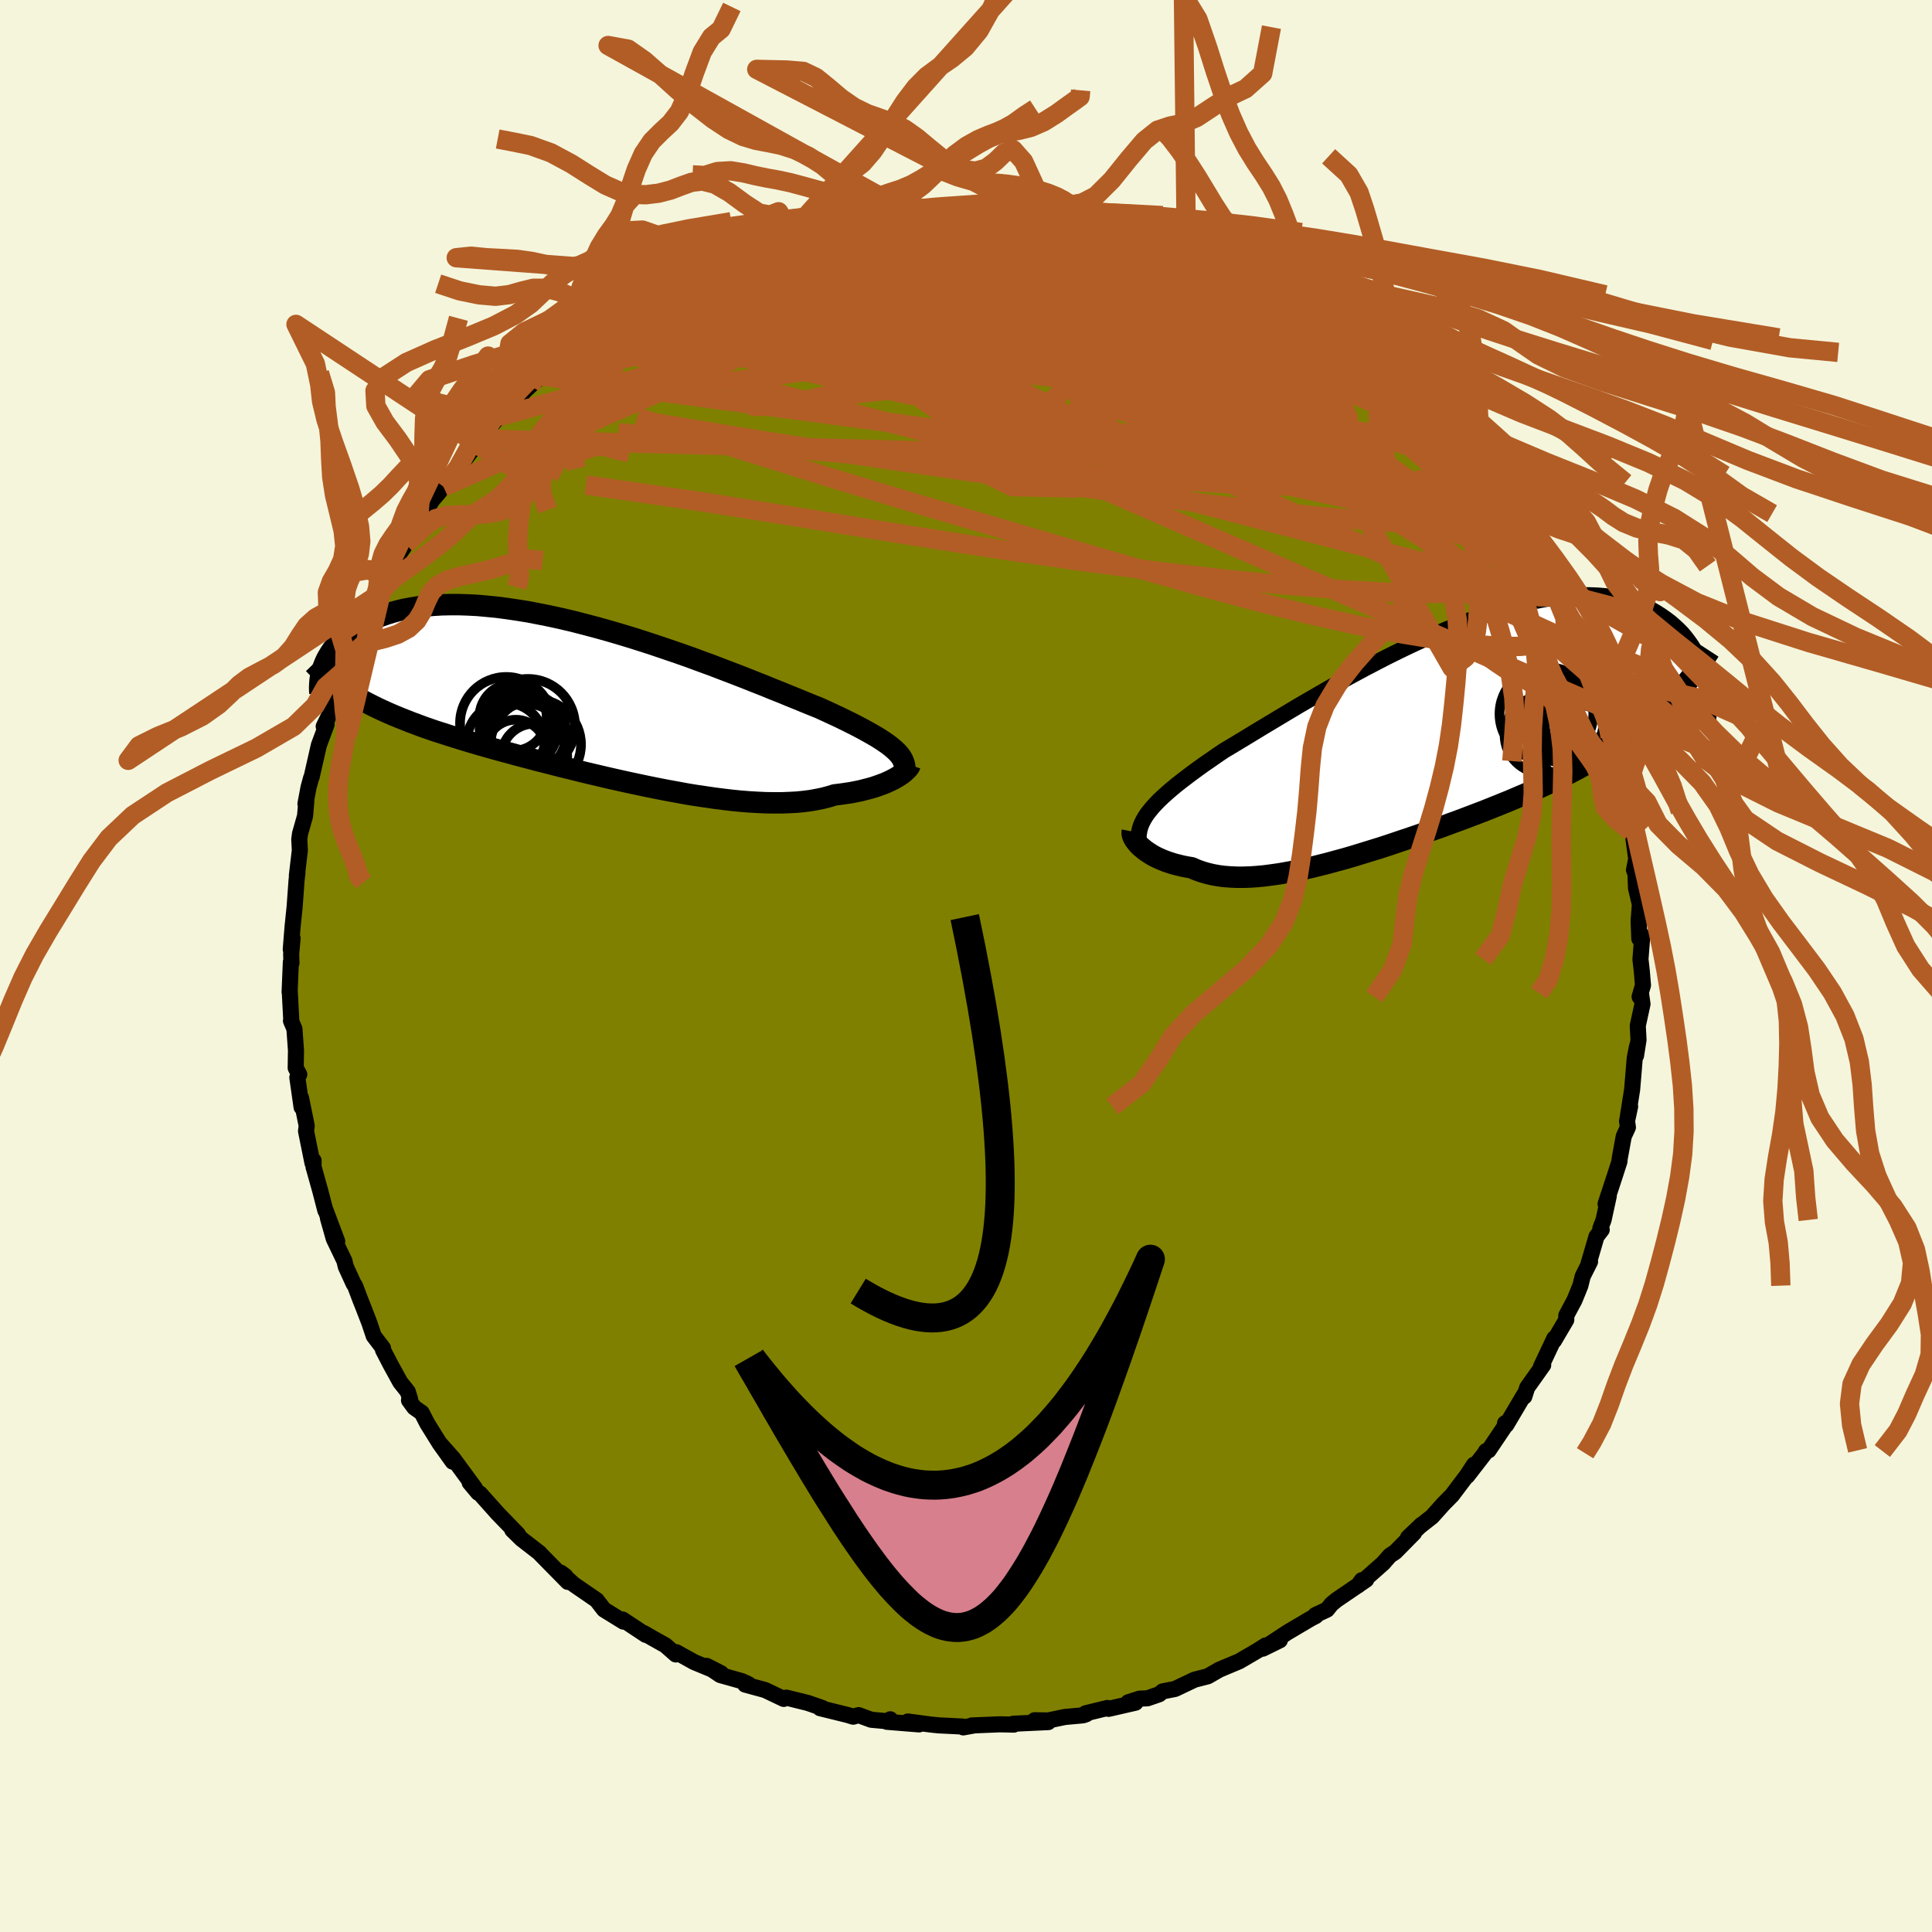 <svg xmlns="http://www.w3.org/2000/svg" width="500" height="500" viewBox="-100 -100 200 200"><defs><clipPath id="c"><path d="m30.81 4.95-.29-.24-.32-.24-.35-.24-.38-.25-.42-.26-.45-.26-.48-.27-.51-.28-.55-.29-.57-.29-.61-.3-.63-.31-.67-.31-.69-.32-.72-.33-.67-.27-.72-.29-.77-.32-.82-.33-.87-.36-.91-.36-.95-.39-.99-.39-1.03-.41-1.06-.41-1.1-.42-1.12-.43-1.15-.42-1.16-.43-1.19-.42-1.2-.41-1.21-.41-1.22-.4L3.8-6.5l-1.22-.37-1.23-.36-1.22-.34-1.21-.32-1.2-.31-1.19-.28-1.18-.26-1.15-.23-1.14-.22-1.11-.18-1.09-.16-1.06-.14-1.03-.1-1-.09-.98-.05-.94-.03h-.9l-.88.02-.84.05-.8.07-.77.09-.74.12-.7.13-.67.16-.63.17-.6.19-.57.2-.54.22-.51.22-.48.23-.46.24-.43.25-.4.26-.38.27-.35.28-.33.28-.31.29-.28.3-.25.3-.24.3-.21.31-.19.31-.18.31-.15.31-.13.31 2.64 2.95.45.27.46.27.47.27.49.26.51.26.51.25.54.25.55.25.56.24.58.24.6.24.61.24.62.23.64.24.66.23.67.23.7.22.71.23.73.23.74.23.77.23.78.23.8.23.82.23.84.23.85.23.87.24.89.23.9.24.91.23.93.24.94.24.95.23.95.24.97.23.98.23.98.23.98.22.99.22.99.21 1 .21.99.2.98.19.99.18.97.18.97.16.96.14.95.14.94.12.92.11.91.09.89.07.87.05.85.04.83.01h.8l.78-.03.76-.04.73-.07.7-.09.67-.12.64-.13.61-.16.58-.18.57-.07.56-.08.54-.08.51-.1.5-.1.47-.12.46-.12.43-.12.41-.14.39-.14.37-.14.34-.15.32-.15.29-.15.28-.16"/></clipPath><clipPath id="b"><path d="m-28.53 7.96.29-.35.32-.35.35-.36.39-.37.42-.38.45-.39.48-.4.52-.41.55-.42.58-.44.6-.44.64-.46.67-.46.69-.48.72-.49.69-.41.73-.44.78-.47.82-.5.87-.53.92-.55.95-.57 1-.6 1.02-.61 1.07-.62 1.09-.63 1.11-.64 1.14-.64 1.16-.63 1.18-.64 1.19-.62 1.2-.62 1.21-.6 1.21-.58 1.21-.56 1.21-.54 1.2-.52 1.2-.48 1.18-.46 1.17-.42 1.16-.39 1.13-.36 1.12-.32 1.09-.28 1.07-.24 1.04-.2 1.01-.17.98-.12.95-.08.91-.05H17l.84.03.82.07.78.11.74.14.71.17.68.21.64.23.61.26.57.28.54.31.51.33.48.34.46.35.42.37.4.37.38.39.34.41.32.42.3.43.27.44.24.45.22.46.2.46.18.47.15.47.13.48.11.47.1.48-4.39 2.15-.54.52-.56.51-.57.49-.58.49-.6.47-.61.47-.63.45-.64.45-.65.43-.67.43-.68.42-.69.41-.7.41-.72.4-.73.39-.75.38-.76.38-.78.37-.79.37-.81.37-.82.36-.83.35-.84.36-.86.35-.87.35-.87.35-.89.34-.89.34-.9.34-.91.33-.91.34-.92.32-.92.33-.92.32-.92.31-.92.31-.92.31-.92.3-.91.28-.91.28-.91.28-.89.26-.89.24-.88.24-.87.22-.85.21-.84.19-.83.18-.82.15-.8.14-.78.11-.76.1-.75.07-.72.05-.71.02h-.68l-.67-.03-.64-.05-.62-.08-.59-.11-.58-.14-.54-.16-.53-.19-.5-.22-.48-.08-.46-.09-.45-.11-.43-.11-.41-.13-.39-.13-.38-.15-.35-.15-.34-.16-.32-.17-.29-.18-.28-.18-.25-.18-.23-.19-.22-.18"/></clipPath><filter id="a"><feTurbulence baseFrequency=".05" numOctaves="3" result="noise" type="noise"/><feDisplacementMap in="SourceGraphic" in2="noise" scale="2"/></filter></defs><rect width="100%" height="100%" x="-100" y="-100" fill="beige"/><path fill="olive" stroke="#000" stroke-linejoin="round" stroke-width="1.667" d="m69.96.55.12 1.44-.35 1.2.14-.39.16 1.14-.49 2.25.08 1.45-.26 1.64.11-.97-.24 1.2-.27 3.26-.44 2.78.23-1.01-.32 1.51.09.65-.43.93-.43 2.36-.01.23-.42 1.3-1.02 3.11.33-.82-.54 2.48-.33.86.14.15-.54.7-.83 2.84.16-.23-.76 1.51-.24.97-.61 1.5-.85 1.59v.45l-1.27 2.16.03-.24-.24.51-1.14 2.42.23-.17-1.66 2.34-.29.92.01-.24-1.88 3.18-.13-.17.32-.2-2.02 3-.26.07-.13.23-1.82 2.35.7-1.17-.71 1.09-1.57 2.08-.87.88L48.25 57l-1.23.97.13-.13-1.39 1.32.62-.47-1.94 1.97-.56.37-.69.79-2.61 2.31.39-.55.46-.05-3.08 2.1-.51.42-.47.58-1.2.56.04.1-.49.25L33.25 69l-2.53 1.67 1.77-.87-1.5.6.04-.07-.85.54-1.9 1.11-1.53.64-.54.23-1.18.68-1.37.35-2.02.96-1.28.25-.36.3-1.22.42-.8.03-1.19.38.76.04-2.79.64-.12-.09-2.26.55.08.09-.34.12-1.88.17-1.72.36-1.42-.02 1.42.19-3.63.17.06.09-1.46-.03-2.9.12h.24l-1.11.2-.08-.09-2.45-.12-.79-.08-2.42-.32 1.16.3-3.33-.27.35-.26-.21.21-1.76-.16-1.31-.48-.56.16-.59-.18-2.84-.7.24-.02-1.5-.52-2.22-.55-.17.03-.11.1-1.93-.92-2.06-.56.35-.04-.69-.32-2.24-.63-1.41-.95 1.49.76-2.78-1.15-1.84-1.02-.06.23-1.08-.95-1.25-.7-.99-.57.21.19-2.4-1.59.01.13.08.09-2.01-1.24-.77-.99-2.3-1.58-.15-.12-1.26-1.14.48.36.25.6-2.87-2.92-.05-.07-1.87-1.45-.96-.94.59.46-.27-.28-1.83-1.89-1.85-2.07-.17-.07-.88-1.05.54.56-2.25-3.06-1.37-1.54 1.32 1.87-1.35-1.89-1.28-2.06-.57-1.11-.78-.55-.54-.74.11-.13-.24-.77-.78-.98-1.03-1.88-.75-1.45v-.19l-.96-1.26-.46-1.37-.65-1.68-.28-.7-.54-1.43-.16-.24-.81-1.77-.13-.57-1.11-2.31-.6-2.12.96 2.4-1.25-3.33.02.13-.54-2.08-.68-2.43v.03-.69l-.11.26-.67-3.31.07-.55-.59-2.9.06.98-.44-3.08.2-.31-.37-.68.03-1.8-.16-2.24-.36-.84.03-.12-.16-3.04-.01.2.13-3.12.06.12-.03-.96.15-1.61-.19 1.14.19-2.37.21-2.03.2-2.76.09-.74-.06.27.31-2.63-.06-1.13.08-.59.52-1.83.13-1.54-.09.28.32-1.7.27-.99.05-.08.75-3.3.8-2.15-.3.21.94-1.93-.29-.05.31-.18.47-2.1.39-.09.38-1.49.93-2.9.36-.4.03-.49.55-1.25-.02.38 1.28-2.93.21-.49 1.21-2.15-.42.67 1.64-2.69-.5.75 1.04-1.54.67-1.17 1.54-2.24-.13-.07.65-1.07.55-.63.61-.75.9-1.32.51-.45 1.4-1.84 1.24-1.33.35-.72.57-.71.76-.89v.18l2.3-2.09.16-.55.81-.76 1.15-.97 1-1 .56-.21.94-.91 1.33-1.46 1-.36.56-.23.09-.43.99-.5.9-.51.72-.63.91-.79 2.4-1.5.92-.45-1.49.76 1.64-.71.85-.63 1.79-.91.88-.36 1.72-.87.54-.37.37-.13.74-.19 1.85-1 .34.12 3.16-1.35-1.41.69 2.17-.66.4-.28.32-.13 3.58-.99h.7l.15-.03 1.61-.34.69-.15.75-.2 1.7-.33 1.07.06 1.32-.12 1.72-.26.56-.07-.24.21 2.86-.19.29-.05 1.89-.14 1.79.22.74-.19-.48.32.69.03 2 .09.69-.16 3.13.47-.15.11.49.09.8-.13-.44.22 2.02.14.77.06 1.55.71 1.61.19 1.37.56-.39-.34 1.63.46 1.65.73 1.11.16.17.32 1.12.33 3.36 1.51-2.15-.96 3.66 1.53-.2-.07 2.16 1.06-.99-.38 1.64.95 1.97 1.15-.87-.54 2.55 1.36 1.77.94-.42.02 1.87 1.07-.49-.46 2.56 2.07.51.27 1.4 1.33-.91-.89.95.79 1.33 1.07.42.43L46-59.14l-1.26-1.12 1.08.92 2.04 2.09.84 1.2-.53-.8 1.77 1.89-.54-.45 1.52 1.37.91 1.29.07.08 1.13 1.85.87.78.98 1.55 1.02 1.1.17.56.67.88.7 1.43 1.69 2.46-.51-1.08.09.78 1.01 1.32.96 2.2-.15-.45 1.05 2.24-.23-.59 1.01 1.87.74 1.73.3.81.27.7.74 2.25-.37-.93 1.68 4.34-.68-1.67.95 2.64.21.39.48 1.77.34.83.16 1.7.13.87.2.26.25.63.45 3.25.06.18.59 2.1v-.34l.21.91.31 2.27-.23 1.14.15.38.06 1.51.4 1.69-.13 1.67.07 1.86.31-.32-.19 2.45.14 1.25.12 1.44" filter="url(#a)"/><path fill="#fff" d="m-28.53 7.96.29-.35.32-.35.35-.36.39-.37.42-.38.45-.39.48-.4.52-.41.55-.42.58-.44.6-.44.64-.46.67-.46.69-.48.72-.49.69-.41.73-.44.78-.47.82-.5.87-.53.92-.55.95-.57 1-.6 1.02-.61 1.07-.62 1.09-.63 1.11-.64 1.14-.64 1.16-.63 1.18-.64 1.19-.62 1.2-.62 1.21-.6 1.21-.58 1.21-.56 1.21-.54 1.2-.52 1.2-.48 1.18-.46 1.17-.42 1.16-.39 1.13-.36 1.12-.32 1.09-.28 1.07-.24 1.04-.2 1.01-.17.98-.12.95-.08.91-.05H17l.84.03.82.07.78.11.74.14.71.17.68.21.64.23.61.26.57.28.54.31.51.33.48.34.46.35.42.37.4.37.38.39.34.41.32.42.3.43.27.44.24.45.22.46.2.46.18.47.15.47.13.48.11.47.1.48-4.39 2.15-.54.52-.56.51-.57.49-.58.49-.6.47-.61.47-.63.45-.64.45-.65.43-.67.43-.68.42-.69.41-.7.41-.72.4-.73.39-.75.38-.76.38-.78.37-.79.37-.81.37-.82.36-.83.35-.84.36-.86.35-.87.35-.87.35-.89.34-.89.34-.9.34-.91.33-.91.34-.92.32-.92.33-.92.32-.92.31-.92.31-.92.31-.92.3-.91.28-.91.28-.91.28-.89.26-.89.24-.88.24-.87.22-.85.21-.84.19-.83.18-.82.15-.8.14-.78.11-.76.1-.75.07-.72.05-.71.02h-.68l-.67-.03-.64-.05-.62-.08-.59-.11-.58-.14-.54-.16-.53-.19-.5-.22-.48-.08-.46-.09-.45-.11-.43-.11-.41-.13-.39-.13-.38-.15-.35-.15-.34-.16-.32-.17-.29-.18-.28-.18-.25-.18-.23-.19-.22-.18" filter="url(#a)" transform="translate(47.56 -24.05)"/><path fill="#fff" d="m30.81 4.95-.29-.24-.32-.24-.35-.24-.38-.25-.42-.26-.45-.26-.48-.27-.51-.28-.55-.29-.57-.29-.61-.3-.63-.31-.67-.31-.69-.32-.72-.33-.67-.27-.72-.29-.77-.32-.82-.33-.87-.36-.91-.36-.95-.39-.99-.39-1.03-.41-1.06-.41-1.1-.42-1.12-.43-1.15-.42-1.16-.43-1.19-.42-1.2-.41-1.21-.41-1.22-.4L3.8-6.5l-1.22-.37-1.23-.36-1.22-.34-1.21-.32-1.2-.31-1.19-.28-1.18-.26-1.15-.23-1.14-.22-1.11-.18-1.09-.16-1.06-.14-1.03-.1-1-.09-.98-.05-.94-.03h-.9l-.88.02-.84.05-.8.07-.77.09-.74.12-.7.13-.67.16-.63.17-.6.19-.57.2-.54.22-.51.22-.48.23-.46.24-.43.25-.4.26-.38.27-.35.28-.33.28-.31.29-.28.3-.25.3-.24.3-.21.31-.19.31-.18.31-.15.31-.13.31 2.64 2.95.45.27.46.27.47.27.49.26.51.26.51.25.54.25.55.25.56.24.58.24.6.24.61.24.62.23.64.24.66.23.67.23.7.22.71.23.73.23.74.23.77.23.78.23.8.23.82.23.84.23.85.23.87.24.89.23.9.24.91.23.93.24.94.24.95.23.95.24.97.23.98.23.98.23.98.22.99.22.99.21 1 .21.99.2.98.19.99.18.97.18.97.16.96.14.95.14.94.12.92.11.91.09.89.07.87.05.85.04.83.01h.8l.78-.03.76-.04.73-.07.7-.09.67-.12.64-.13.61-.16.58-.18.57-.07.56-.08.54-.08.51-.1.5-.1.47-.12.46-.12.43-.12.41-.14.39-.14.37-.14.34-.15.32-.15.29-.15.28-.16" filter="url(#a)" transform="translate(-38.36 -27.47)"/><g fill="none" stroke="#000" transform="translate(47.56 -24.05)"><path stroke-linejoin="round" stroke-width="1.667" d="m-29.67 11.25-.02-.35v-.33l.04-.33.07-.33.09-.32.13-.32.16-.32.19-.33.22-.33.26-.33.29-.35.32-.35.35-.36.39-.37.42-.38.45-.39.48-.4.52-.41.55-.42.58-.44.6-.44.64-.46.67-.46.69-.48.72-.49.69-.41.73-.44.78-.47.82-.5.87-.53.92-.55.95-.57 1-.6 1.02-.61 1.07-.62 1.09-.63 1.11-.64 1.14-.64 1.16-.63 1.18-.64 1.19-.62 1.2-.62 1.21-.6 1.21-.58 1.21-.56 1.21-.54 1.2-.52 1.2-.48 1.18-.46 1.17-.42 1.16-.39 1.13-.36 1.12-.32 1.09-.28 1.07-.24 1.04-.2 1.01-.17.98-.12.95-.08.91-.05H17l.84.03.82.07.78.11.74.14.71.17.68.21.64.23.61.26.57.28.54.31.51.33.48.34.46.35.42.37.4.37.38.39.34.41.32.42.3.43.27.44.24.45.22.46.2.46.18.47.15.47.13.48.11.47.1.48.07.47.06.48.03.47.02.46.01.47-.02.45-.02.46-.05.44-.05.44-.07.44" filter="url(#a)"/><path stroke-linejoin="round" stroke-width="2.222" d="m-30.34 10.13-.02.1v.12l.03.13.05.15.07.16.1.17.12.17.15.18.16.19.19.19.22.18.23.19.25.18.28.18.29.18.32.17.34.16.35.15.38.15.39.13.41.13.43.11.45.11.46.09.48.08.5.22.53.19.54.16.58.14.59.11.62.08.64.05.67.03h.68l.71-.02.72-.05.75-.07.76-.1.78-.11.8-.14.82-.15.83-.18.84-.19.85-.21.87-.22.88-.24.89-.24.89-.26.91-.28.91-.28.91-.28.92-.3.92-.31.92-.31.92-.31.92-.32.92-.33.92-.32.91-.34.91-.33.9-.34.89-.34.89-.34.87-.35.87-.35.86-.35.84-.36.83-.35.82-.36.81-.37.79-.37.78-.37.76-.38.75-.38.73-.39.72-.4.7-.41.69-.41.68-.42.67-.43.65-.43.64-.45.63-.45.61-.47.6-.47.58-.49.57-.49.56-.51.54-.52.53-.53.51-.54.5-.55.49-.56.47-.58.46-.58.44-.6.43-.61.42-.62.41-.63" filter="url(#a)"/><circle cx="15.558" cy=".98" r="4.016" clip-path="url(#b)" filter="url(#a)"/><circle cx="16.393" cy="-.925" r="4.078" clip-path="url(#b)" filter="url(#a)"/><circle cx="15.218" cy="-.865" r="3.882" clip-path="url(#b)" filter="url(#a)"/><circle cx="14.228" cy="-1.23" r="4.208" clip-path="url(#b)" filter="url(#a)"/><circle cx="15.583" cy="-1.935" r="4.654" clip-path="url(#b)" filter="url(#a)"/><circle cx="16.568" cy="-2.785" r="3.654" clip-path="url(#b)" filter="url(#a)"/><circle cx="14.803" cy="-1.64" r="3.84" clip-path="url(#b)" filter="url(#a)"/><circle cx="12.523" cy="-2.045" r="4.854" clip-path="url(#b)" filter="url(#a)"/><circle cx="12.188" cy=".11" r="3.996" clip-path="url(#b)" filter="url(#a)"/><circle cx="15.713" cy="-.905" r="3.344" clip-path="url(#b)" filter="url(#a)"/></g><g fill="none" stroke="#000" transform="translate(-38.36 -27.47)"><path stroke-linejoin="round" stroke-width="2.222" d="m32.02 7.23.01-.25-.02-.23-.05-.23-.08-.22-.1-.23-.13-.22-.16-.22-.2-.23-.22-.22-.26-.23-.29-.24-.32-.24-.35-.24-.38-.25-.42-.26-.45-.26-.48-.27-.51-.28-.55-.29-.57-.29-.61-.3-.63-.31-.67-.31-.69-.32-.72-.33-.67-.27-.72-.29-.77-.32-.82-.33-.87-.36-.91-.36-.95-.39-.99-.39-1.03-.41-1.06-.41-1.1-.42-1.12-.43-1.15-.42-1.16-.43-1.19-.42-1.2-.41-1.21-.41-1.22-.4L3.8-6.5l-1.22-.37-1.23-.36-1.22-.34-1.21-.32-1.2-.31-1.19-.28-1.18-.26-1.15-.23-1.14-.22-1.11-.18-1.09-.16-1.06-.14-1.03-.1-1-.09-.98-.05-.94-.03h-.9l-.88.02-.84.05-.8.07-.77.09-.74.12-.7.13-.67.16-.63.17-.6.19-.57.2-.54.22-.51.22-.48.23-.46.24-.43.25-.4.26-.38.27-.35.28-.33.28-.31.29-.28.3-.25.3-.24.3-.21.31-.19.31-.18.31-.15.31-.13.31-.12.31-.1.31-.08.31-.07.31-.05.3-.03.3-.02.29-.01.29.01.29.02.28" filter="url(#a)"/><path stroke-linejoin="round" stroke-width="2.222" d="m32.57 6.66-.03.09-.05.09-.08.11-.1.12-.13.13-.15.14-.17.15-.2.15-.23.15-.24.15-.28.16-.29.15-.32.15-.34.15-.37.14-.39.14-.41.14-.43.12-.46.12-.47.12-.5.1-.51.1-.54.08-.56.08-.57.07-.58.18-.61.16-.64.13-.67.12-.7.09-.73.07-.76.04-.78.03h-.8l-.83-.01-.85-.04-.87-.05-.89-.07-.91-.09-.92-.11-.94-.12-.95-.14-.96-.14-.97-.16-.97-.18-.99-.18-.98-.19-.99-.2-1-.21-.99-.21-.99-.22-.98-.22-.98-.23-.98-.23-.97-.23-.95-.24-.95-.23-.94-.24-.93-.24-.91-.23-.9-.24-.89-.23-.87-.24-.85-.23-.84-.23-.82-.23-.8-.23-.78-.23-.77-.23-.74-.23-.73-.23-.71-.23-.7-.22-.67-.23-.66-.23-.64-.24-.62-.23-.61-.24-.6-.24-.58-.24-.56-.24-.55-.25-.54-.25-.51-.25-.51-.26-.49-.26-.47-.27-.46-.27-.45-.27-.43-.28-.42-.29-.41-.29-.39-.29-.38-.3-.36-.31-.36-.31-.34-.31-.33-.32-.32-.33" filter="url(#a)"/><circle cx="-7.164" cy="3.419" r="4.148" clip-path="url(#c)" filter="url(#a)"/><circle cx="-9.289" cy="4.234" r="4.008" clip-path="url(#c)" filter="url(#a)"/><circle cx="-7.204" cy="4.464" r="4.166" clip-path="url(#c)" filter="url(#a)"/><circle cx="-8.239" cy="5.079" r="3.102" clip-path="url(#c)" filter="url(#a)"/><circle cx="-9.234" cy="2.329" r="4.782" clip-path="url(#c)" filter="url(#a)"/><circle cx="-8.529" cy="1.709" r="3.482" clip-path="url(#c)" filter="url(#a)"/><circle cx="-6.984" cy="2.619" r="4.866" clip-path="url(#c)" filter="url(#a)"/><circle cx="-6.329" cy="5.794" r="3.41" clip-path="url(#c)" filter="url(#a)"/><circle cx="-7.959" cy="2.949" r="4.036" clip-path="url(#c)" filter="url(#a)"/><circle cx="-6.174" cy="4.539" r="4.678" clip-path="url(#c)" filter="url(#a)"/></g><g fill="none" stroke="#B25D25" stroke-linejoin="round" stroke-width="2"><path d="m-19.23-75.68-.16.27 1.06-.09 1.64-.17 2.02-.18 2.28-.12 2.39-.06h2.44l2.48.05 2.52.08 2.58.09 2.63.12 2.65.13 2.6.14 2.49.15 2.33.14 2.12.12 1.92.09 1.66.02 1.44-.04" filter="url(#a)"/><path d="m-10.27-77.77 1.41-.19 1.17-.09.97-.04h.76l.55.07.4.13.25.19.08.26-.16.33-.46.42-.79.53-1.14.63-1.45.73-1.74.83-2.02.92-2.36 1.01-2.76 1.11-3.24 1.22-3.73 1.38-4.22 1.57-4.64 1.74-5.02 1.87m99.76 25.51.65 1.59.05 1.13-.49.77-.96.54-1.42.36-1.85.17-2.3-.02-2.78-.23-3.29-.42-3.82-.63-4.35-.84-4.9-1.08-5.44-1.34-5.98-1.61-6.53-1.85-7.11-2.07-7.7-2.26-8.33-2.45-8.97-2.71-9.59-2.99-10.27-3.22m60.16-15.96-.44-.22.78.34.82.41.63.37.47.35.34.31.22.28.06.24-.16.17-.44.1h-.73l-1.05-.1-1.37-.19-1.72-.3-2.12-.43-2.59-.56-3.09-.71-3.55-.85-3.93-.96-4.23-1.08-4.64-1.21" filter="url(#a)"/><path d="m28.61-71.58 1.31.85.63.63.11.55-.35.53-.85.53-1.43.49-2 .46-2.57.44-3.18.44-3.85.41-4.58.39-5.32.35-6.03.33-6.66.3-7.3.27-7.98.17-8.81-.01m4.02-8.31.58-.3.87-.33 1.21-.41 1.43-.48 1.51-.48 1.48-.45 1.41-.42 1.34-.38 1.27-.37 1.2-.33 1.05-.3.82-.23.54-.17.24-.08h-.06l-.34.06-.58.11-.82.14" filter="url(#a)"/><path d="m60.68-38.84-.01.12-.12.34-.44.18-.79-.02-1.21-.31-1.69-.68-2.21-1.09-2.76-1.52-3.35-1.98-3.94-2.44-4.5-2.96-5.08-3.48-5.67-4.02-6.4-4.58-7.24-5.14-8.08-5.71m10.29-3.8.28-.05.91.26.99.34.87.34.75.32.61.31.44.28.22.23-.05.16-.33.1-.64.03-.93-.04-1.25-.12-1.61-.19-2.01-.27-2.46-.36-2.93-.47-3.38-.6-3.8-.75-4.26-.87" filter="url(#a)"/><path d="m21.48-74.92.55.36.99.45.92.42.72.35.49.28.26.23-.03.15-.34.08-.68-.01-1.02-.09-1.39-.21-1.76-.32-2.16-.46-2.63-.63-3.23-.81-3.95-.97-4.62-1.1m-31.55 5.31 1.29-.66.96-.45.97-.41 1.1-.43 1.19-.45 1.2-.44 1.13-.4.98-.34.84-.28.68-.22.52-.16.35-.09h.1l-.19.1-.56.21-.97.35-1.38.49-1.76.61-2.04.68m73.48 18.82.01.07.36.48.22.46-.04.3-.33.08-.66-.19-1.07-.53-1.57-.93-2.1-1.38-2.69-1.84-3.28-2.32-3.91-2.85-4.55-3.44-5.31-4.05m29.86 22.61.42.82-.37.64-1.01.59-1.69.46-2.44.23-3.26-.03-4.04-.25-4.85-.42-5.66-.57-6.53-.76-7.43-.94-8.36-1.13-9.28-1.32-10.24-1.5-11.22-1.72-12.14-2.01" filter="url(#a)"/><path d="m12.95-77.39 1.45.52 1.21.34.95.26.79.23.69.23.58.25.45.25.27.23.07.21-.18.18-.46.13-.8.07-1.15.02-1.51-.05-1.88-.11-2.27-.17-2.69-.24-3.14-.31-3.62-.38-4.08-.45-4.51-.56" filter="url(#a)"/><path d="m-25.32-73.26 1.19-.35 1.84-.44 2.22-.38 2.47-.3 2.65-.23 2.84-.2 3.07-.2 3.26-.22 3.38-.21 3.39-.18 3.27-.16 3.11-.12 3.02-.09 2.99-.03m14.26 4.18.26.19.35.33.17.35-.01.36-.25.35-.54.31-.92.28-1.36.21-1.86.15-2.37.08-2.89.01-3.42-.06-4.02-.14L6.09-70l-5.37-.34-6-.43-6.52-.54-6.96-.66m28.92-5.62 1.67.2 1.58.38 1.67.5 1.67.54 1.63.54 1.58.54 1.5.53 1.42.52 1.28.48 1.1.42.91.34.67.24.38.1-.05-.07-.78-.37" filter="url(#a)"/><path d="m2.95-78.31.92.05 1.04.1.83.18.42.25-.09.31-.56.36-.95.42-1.27.5-1.57.6-1.91.74-2.32.87-2.81.98-3.34 1.08-3.9 1.15-4.43 1.2-4.98 1.28-5.62 1.37-6.44 1.58m-4.43-.37 1.09-.52 1.42-.66 1.81-.8 2.12-.89 2.31-.87 2.4-.81 2.51-.77 2.69-.76 2.9-.8 3.07-.84 3.11-.85 3-.82 2.78-.78 2.54-.72 2.42-.66 2.59-.68m58.41 35.53.59 1.29-.18.96-.9.62-1.53.41-2.14.27-2.78.18-3.45.06-4.14-.09-4.88-.27-5.62-.44-6.37-.63-7.13-.82-7.89-1.02-8.67-1.26-9.44-1.48-10.24-1.67-11.12-1.78-12.16-1.77m63.32-23.92 2.24 1.01.87.61.22.5-.19.51-.51.55-.83.61-1.17.64-1.58.67-2.02.68-2.5.68-3.02.69-3.56.72-4.12.76-4.72.79-5.34.81-5.97.83-6.6.87-7.19.95-7.81 1.09-8.56 1.28m89.3 4.43.4.91-.19.75-.67.75-1.23.7-1.86.57-2.55.39-3.28.24-4.03.09-4.79-.06-5.6-.22-6.43-.39-7.27-.54-8.1-.66-8.95-.76-9.83-.86-10.78-.96L-36-55.21" filter="url(#a)"/><path d="m9.46-77.88.1.09.38.06.56.08.71.12.85.17.91.19.89.22.78.2.62.18.43.15.2.13-.04.09-.31.06-.59.02-.86-.03-1.14-.1-1.45-.17-1.87-.24-2.38-.32-2.99-.39-3.65-.44" filter="url(#a)"/><path d="m-10.27-77.77 1.52-.19 1.49-.07 1.52-.04 1.51-.01 1.53.02 1.57.04 1.62.05 1.64.06 1.59.07 1.48.07 1.32.08 1.17.08 1.03.08.9.05.74.04h.51l.22-.04-.06-.06-.29-.08-.39-.06-.44-.04" filter="url(#a)"/><path d="m9.46-77.88.16.14.59.2.9.31 1.22.43 1.5.54 1.73.65 1.85.72 1.91.77 1.9.79 1.86.8 1.82.78 1.75.77 1.68.74 1.57.69 1.46.64 1.34.59 1.21.53 1.09.49.92.41.65.26.28.03-.04-.18m-75.36 1.55.49-.45 1.01-.54 1.35-.63 1.61-.73 1.78-.76 1.87-.73 1.91-.66 1.96-.63 2.05-.62 2.15-.64 2.23-.66 2.25-.67 2.25-.66 2.21-.62 2.17-.58 2.15-.53 2.1-.5 1.99-.48 1.79-.45 1.5-.41 1.22-.37 1.04-.33 1.16-.33" filter="url(#a)"/><path d="m-3.9-78.49.72.12 1.57.07 1.83.12 1.91.19 1.88.26 1.82.3 1.79.34 1.84.35 1.9.35 1.92.35 1.85.34 1.64.3 1.38.26 1.09.19.82.12.56.03.35-.07m-56.82 7.57 1.45-.86 1.91-.7 2.03-.4 2.32-.27 2.77-.26 3.28-.32 3.7-.35 4.02-.35 4.2-.31 4.33-.26 4.42-.23 4.55-.2L7.81-72l4.82-.17 4.91-.13 4.91-.04M48.7-56.05l5.22 9.56-3.52.28-6.58-3.04-8-3.9-8.01-4.09-6.26-3.65-3.96-2.68-2.53-1.65-2.49-.89-3.29-.46-4.03-.2-4.14.14-3.61.68-2.72 1.36-1.66 1.88-.38 1.79 1.06.86 2.3-.67 3.07-2.01 4.11-2.15 7.31-.61 13.08 1.83 16.49 3.77 10.76 5.86" filter="url(#a)"/><path d="m22.77-74.27 1.11 2.74 9.4 5.78 5.96 4.2.5 2.33-4.59.36-7.57-1.51-7.48-2.57-4.92-2.59-1.69-1.93.71-1.15 1.88-.5 2.26.14 2.29.85 1.71 1.36-.05 1.26-3.32.4-7.38-.71-10.06-.75-7.02 2.29 10.41 10.9 60.8 26.5" filter="url(#a)"/><path d="M10.6-77.81-.34-76.79l4.47 1.43 7.64 3.49 5.45 3.79 1.1 1.93-1.95-.33-2.15-1.45-.5-1.25.72-.39-.18.38-2.87.88-5.36 1.21-6.17 1.43-6.34.9-8.06-1.26-8.5-4.25-2.28-2.98" filter="url(#a)"/><path d="m17.48-75.93 9.16 12.94L18-65.32l-7.53-1.71-5.76.68-2.32 1.56 1.91 1.13 3.79.31 2.02-.15-1.79.11-4.74.98-4.55 1.96-.5 2.53 6.25 2.28 12.51 1.28 14.04-.01 9.21-.91 3.62.02 14.46 12.12" filter="url(#a)"/><path d="m17.48-75.93-21.05 3.77-.51 1.59 2.38 3.12 6.58 3.76 9.33 3.3 8.12 2.44 4.38 1.62.58.93-2.03.22-3.51-.53-4.09-1.16-3.51-1.41-1.4-1.15 1.88-.6 4.95-.15 6.16-.02 4.85-.09 1.65-.29-2.3-.79-6.75-1.9-12.57-3.19-20.31-3.39-20.93-.77" filter="url(#a)"/><path d="m-25.69-73.13 25.57 2.75 10.71 5.26 4.99 2.75-1.6-.7-3.69-2.18-1.57-1.77.82-.67.71.15-1.58.41-3.85.39-4.24.44-2.52.65.14.79 2.57.62 4.69.31 7.18.65 9.85 2.31 9.92 4.54 1.9 4.33-20.74-.75-63.61-1.7" filter="url(#a)"/><path d="m33.9-68.66-15.78-4.6-2.42 2 8.54 6.32 9.97 5.86 5.35 2.34-.59-1.37-5.08-3.63-7.26-4.15-7.57-3.56-6.94-2.57-6.03-1.64-5.04-.93-3.68-.24-1.71.6.51 1.57 1.56 2.3-.55 2.02-6.28.26-12.35-.79-20.93 6.6" filter="url(#a)"/><path d="m54.88-48.49-57.12-8.56-12.7-8.87-2.23-4.41 1.59-1.16 3.88.52 5.18 1.24 5.76 1.58 5.89 1.82 5.68 1.9 5.14 1.5 4.19.49 2.6-.95.13-2.23-2.96-2.9-5.54-2.74-5.72-1.88-2.68-.52-2.19.7-26.17-1.37" filter="url(#a)"/><path d="m47.86-57.25-10.31-5.93-7.25-2.9.24 1.54 1.97 2.16.07 1.03-2.14.33-3.25.36-2.89.68-.92 1.07 2.09 1.54 4.89 1.97 6.03 2.05 5.01 1.61 2.61.84.06.04-2.28-.81-5.53-2.15-11.18-4.38-18.71-6.59-23.38-5.28-20.46 3.91" filter="url(#a)"/><path d="m56.74-45.95-7.45-6.87-9.86-2.9-10.37 1.15-9.5 3-8.14 2.09-6.62-.15-4.81-2.34-2.36-3.68.79-3.91 4.12-3.16 6.7-1.74 7.72-.17 6.85.94 4.54 1.23 1.85.7.04-.19-.15-.74.93-.54 1.85.32.54 1.02-6.61-.78-34.3-15.37" filter="url(#a)"/><path d="M41.1-63.42 5.98-66.84 3.6-64.85l9.45 4.97 13.35 4.97 11.3 3.51 6.32 1.98 1.1.69-2.8-.54-4.57-1.68-4.28-2.39-3.05-2.53-2.52-2.4-3.22-2.44-3.53-2.48-.82-1.66 5.09.54 9.19 2.74 3.18.74-20.31-15.1" filter="url(#a)"/><path d="m.9-78.66 9.91 15.23-9.45 2.96-1.99-.64 5.88-.22 8.65.83 5.88.87.33-.4-4.34-2.22L9.7-65.7l-5.21-3.49-3.57-2.52-2.13-1.18.85-.29 8.05-.9 8.42-2.41" filter="url(#a)"/><path d="m17.09-76.27 17.79 18.13-7.23-.81-8.38-1.65-6.25-.81-4.89-.76-3.84-1.13-3.08-1.62-2.68-2.02-2.37-2.12-1.78-1.81-.72-1.04.82.17 2.69 1.71 4.78 3.11 7.16 3.43 8.65 1.36 1.27-3.88-30.74-11.41" filter="url(#a)"/><path d="M45.82-59.34 7.94-69.22l-11.75-3.29-4.9 1.86 2.64 5.28 10.19 6.41 13.35 5.36 11.23 2.92 6.13.2.77-1.97-3.59-3.22-6.81-3.52-8.36-2.9-7.04-1.62-2.28-.5 3.97-.46 8.14-.29 12 6.03 32.78 28.65" filter="url(#a)"/><path d="m-4.14-78.28 13.58 2.95-3.82 2.11L-1.14-72l-3.73.57-2.16.25-2.11.5-.69 1.29 3.1 2.22 6.85 2.66 6.22 2.23-1.19 1.37-11.89 1.13-15.27 1.83 2.58.01 51.65-11.54" filter="url(#a)"/><path d="M58.62-43.14 35.89-55.57l-11.16-2.97-9.35-5.24-4.3-4.97.16-2.72 1.56-.17-.12 1.68-3.38 2.5-6.17 2.32-6.84 1.46-5.07.44-1.89-.21 1.09-.29 2.74.09 2.97.42 2.63.17 2.84-.6 4.38-1.08 7.01.05 8.95 3.07 6.03 5.71-11.27 2.93-60.64-8.08" filter="url(#a)"/><path d="M57.44-44.52 3.31-56.18l.57-6.37 11.13-2.38 6.32-.68-.14.05-3.6.08-3.96-.55-2.83-1.39-1.76-1.82-1.53-1.51-1.99-.55-2.43.62-1.96 1.58-.33 2.13 1.83 2.3 3.4 2.11 3.57 1.28 1.48-.52-5.73-2.63L-15.48-66l-32.88 9.13" filter="url(#a)"/><path d="m-13.32-77.08-7.38 11.23 14.29-.61 13.09 1.05 9.96 4.12 5.39 4.9-.52 3.35-4.91.84-5.53-1.3-2.92-2.4.51-2.48 2.36-1.91 1.99-1.03.37-.05-.88.89-.82 1.6.42 1.88 2.04 1.54 3.17.42 3.06-1.49.95-3.79-2.86-5.27-5.57-4.53-5.29-2.25-21.07-4.68" filter="url(#a)"/><path d="m-37.47-66.16 31.84 7.08-5.34-1.66-.4-3.5 7.26-1.56 10.02.79 9.36 2.37 7.44 3.3 4.9 3.57L29-52.85l-2.93 1.24-7.08-.97-9.8-2.83-10.41-3.71-9.14-3.46-6.77-2.43-4.05-1.2-1.29-.18 1.49.47 4.17.69 5.94.35 4.61-.53-3.12-.95-16.7 1.03-17.86 4.27" filter="url(#a)"/><path d="M22.77-74.27-4.96-72.5l-3.16 5.19 11.51 6.6 9.9 5.04.59 1.09-7.19-2.43-9.34-3.75-6.24-3.32-.32-2.59 5.44-2.36 8.35-2.25 7.58-1.65 5.44-.43 7.15 1.92 15.44 7.13" filter="url(#a)"/><path d="m63.4-33.23-40.98-19-4.17-5.64-1.48-1.96-1.07-.41-.83-.6-.54-1.34 1.13-1.36 3.98-.36 6.02.97 5.17 1.63 1.15 1.22-4.26.12-8.22-.86-8.73-1.31-6.62-1.68-5.62-2.47-10.11-1.6-32.16 6.82" filter="url(#a)"/><path d="m-19.23-75.68 13.56.14.71.71 3.74 1.76 5.67 2.6 5.78 2.88 5.91 3.01 5.83 3.12 4.24 2.79.99 1.75-2.47.36-4.07-.68-2.79-.92.62-.44 4.25.32 6.43.98 6.77 1.68 6.16 2.67 5.55 3.9 4.83 4.38 3.11 2.8-.11-1.09-4.58-6.17-15.23-18.59" filter="url(#a)"/><path d="m-28.83-71.53 45.32 12.72 2.42 1.43-3.28-2.27-.06-3.61 1.77-3.17 2.34-1.41 3.1.73 4.02 2.29 4.24 2.74 3.14 2.24.92 1.37-1.7.67-3.75.35-4.58.3-4.04.1-2.78-.52-1.92-1.55L14-61.74l-3.52-3.21-3.28-2.81 1.38-1.13 10.58 1.81 16.87 4.45 5.07-.79" filter="url(#a)"/><path d="m-54.09-49.61 32.69-14.33L.34-68.17l9.91.99 5.01 3.6 4.29 3.49 3.87 1.63 2.12-.38-.36-1.42-2.22-1.35-2.5-.6-1.29.22.76.83 2.92 1.25 4.78 1.67 5.93 2.09 5.64 2.31 2.87 2.06-3.14.88-12.13-2.5-18.88-9.66 4.26-14.39" filter="url(#a)"/><path d="m-42.38-62.27 35.17-4.26 7.44.5 1.51.25 1.25-1.45 2.77-2.36 3.34-2.18 2.21-1.22.06.25-2.27 1.93-4.35 3.36-5.94 3.87-6.58 2.87-4.85.48 1.61-2.01 13.42-2.45 23.35-.17 10.87-2.23" filter="url(#a)"/><path d="M59.13-42.06 25.62-52.92l.05-2.17 1.74-3.51-.86-3.07-3.82-2.04-6.1-1.49-6.77-1.2-5.51-.8-2.85-.26.16.14 2.34.16 2.92-.15 1.89-.53.21-.56-.52.05.92 1.25 4.39 2.61 8.11 3.46 9.39 3.19 6.29 1.65-1.14-.86-11.1-4.15-18.81-8.27-3.86-8.97" filter="url(#a)"/><path d="m35.67-67.72-41.42-2.34-16.95.36-3.43.2 4.98-.54 9.26-.59 9.75.07 7.58.61 4.37.4 1.59-.36-.05-.89-1.33-.74-4.33-.28-10.29-.19-15.06-.25-5.66-1" filter="url(#a)"/><path d="m17.48-75.93 7.33 20.7-6.02 4.16L16-53.96l-3.17-5.44-3.85-4.96-3.04-3.45-1.1-2.12 1.08-.98 2.56.21 2.29 1.33-.14 1.81-3.21 1.34-3.26.43 1.24.15-.58.79-40.67-2.45m11.22-3.94.9-.59 1.09-.65 1.1-.53 1.03-.4.97-.33.95-.31.99-.33 1.06-.37 1.09-.38 1.08-.39 1.06-.37 1.02-.35 1-.32 1.01-.31 1.05-.27 1.09-.22 1.11-.17 1.09-.1 1.06-.04 1.01-.05 1.02-.13 1.1-.27 1.21-.33 1.44-.21" filter="url(#a)"/><path d="m-23.3-64.62.36-.55.43-.72.63-.87.77-.88.85-.77.87-.65.85-.61.84-.65.86-.75.89-.86.92-.92.95-.87.95-.76.95-.59.95-.43.99-.35 1.03-.35 1.07-.39 1.1-.44 1.08-.42 1.02-.35.91-.25.97-.18 1.78-.24" filter="url(#a)"/><path d="m-28.31-81.9 1.25.07 1.32-.41 1.39-.08 1.33.22 1.23.29 1.16.24 1.18.21 1.26.27 1.35.36 1.34.37 1.27.33 1.16.3 1.09.32 1.08.37 1.11.25 1.14-.04 1.18-.16 1.29.83-1.23-.05-1.21-.13-1.2-.38-1.2-.77-1.22-1.09-1.28-1.2-1.35-1.12-1.42-.91-1.43-.69-1.4-.45-1.34-.28-1.28-.24-1.34-.4-1.47-.71-1.67-1.1-1.83-1.43-1.86-1.61-1.76-1.59-1.62-1.42-1.68-1.18-2.08-.38 30.87 17.13 1.23-.19.86-.11.93-.09 1.09-.08 1.18-.08 1.17-.08 1.08-.08.98-.07.89-.04.91-.03.98.01 1.08.01 1.13.03 1.07.02.9.03.69.04.54.02h.62l1.26-.11" filter="url(#a)"/><path d="m-10.27-77.77 1.38-.6 1.22-.58 1.15-.55 1.07-.59 1-.75 1.01-.96 1.1-1.09 1.18-1.09 1.23-.91 1.2-.67 1.06-.45.9-.34.79-.36.9-.5 1.15-.83 1.11-.72" filter="url(#a)"/><path d="m-13.32-77.08 1.24-.42.97-.71.98-.82 1.09-.62 1.15-.4 1.15-.37 1.11-.47 1.09-.61 1.1-.69 1.14-.72 1.19-.72 1.2-.73 1.16-.71 1.09-.6 1.03-.42 1.03-.24 1.1-.18 1.23-.31 1.33-.58 1.31-.82 1.13-.82.82-.58.49-.36.06-.67m-26.04 13.6.15-2.62.47-1.59.81-.58.98-.45 1.04-.8 1.08-1.25 1.1-1.63 1.11-1.79 1.1-1.72 1.11-1.47 1.15-1.16 1.24-.92 1.33-.9 1.42-1.17 1.43-1.73 1.31-2.34 1.09-2.5.88-1.74 1.01-.45 1.9-.67-25.61 28.6-1.33-2.15-.87.34-1.13-.19-1.49-.97-1.61-1.18-1.5-.86-1.29-.32-1.11.13-1.07.38-1.12.43-1.24.32-1.32.16-1.36-.05-1.38-.32-1.45-.64-1.62-.99-1.89-1.2-2.12-1.14-2.09-.75-1.8-.37-1.62-.31m30.41 9.68-.73.31-.84.29-.9.34-.99.42-1.02.49-.97.54-.89.59-.83.62-.82.66-.88.66-.96.63-1.01.56-.99.48-.86.42-.7.41-.59.47-.71.64-1.04.9-1.12.94" filter="url(#a)"/><path d="m-19.23-75.68-.27.39.71.16 1.04.09 1.19.02 1.24-.04 1.18-.13 1.08-.19 1.01-.23.98-.19 1.01-.1 1.06.03 1.1.17 1.12.28 1.09.33 1.05.32 1 .28 1.01.22 1.07.22 1.2.29 1.33.45 1.51.97L71.47-33.6l-.6.77-.13 1.5-.1 1.41-.04 1.32v1.3l-.04 1.31-.17 1.34-.31 1.31-.41 1.25-.44 1.21-.39 1.22-.26 1.31-.06 1.4.12 1.43.22 1.6" filter="url(#a)"/><path d="m51.63-33.51 1.24.79.96.55.93.67 1.02.69 1.13.65 1.17.61 1.09.66.93.75.74.85.62.93.55.97.57.97.62.96.65.93.65.9.6.88.44.9.25.98.09 1.16.29 1.29 1.09 1.2 1.6 1.3m-94.55-59.21-.94.27-1.61-.54-1.98-1.21-1.84-1.07-1.43-.5-1.04.05-.85.41-.81.62-.86.72-.94.74-.99.65-1.04.47-1.09.21-1.18-.07-1.28-.26-1.39-.3-1.48-.21-1.57-.09-1.62-.08-1.62-.16-1.52.16 23.94 1.79-1.3 1.02-.89.76-.63.55-.56.53-.62.7-.66.93-.67 1.06-.63 1.07-.59 1-.53.91-.47.87-.44.9-.43.98-.45 1.08-.47 1.12-.51 1.1-.54 1.05-.58.97-.57.94-.35 1.03.37 1.47" filter="url(#a)"/><path d="m-28.83-71.53-1.37.86-.89.77-.49.87-.34 1-.45 1.06-.63 1-.76.86-.83.69-.82.55-.76.51-.65.56-.57.71-.51.89-.5 1-.53 1.06-.59 1.02-.63.96-.63.95-.57 1.02-.45 1.19-.43 1.47-.96 1.89" filter="url(#a)"/><path d="m-54.64-70.63 2.23.74 2 .41 1.71.15 1.43-.17 1.26-.36 1.23-.3h1.3l1.37.36 1.4.58 1.35.55 1.25.29 1.16-.05 1.13-.38 1.15-.59 1.07-.61.67-.31-.18 1.04 1.49-.76-.82 1.52-.7 2.1-.79 1.45-.92.68-.92.34-.74.4-.54.7-.36 1.01-.29 1.24-.33 1.3-.44 1.2-.61 1-.75.8-.83.68-.81.7-.74.81-.62.95-.51 1.03-.39 1.02-.24 1.01.03 1.18.62 1.71" filter="url(#a)"/><path d="m-32.54-69.59.89 1.08.27-.03.58-.32.96-.25 1.21-.03 1.33.21 1.32.41 1.25.53 1.19.62 1.17.66 1.18.65 1.2.54 1.15.36 1.03.2.91.23.94.6.98 1.19-23.57-2.29-1.58-3.81.3-1.28.59-1.19.62-1.45.67-1.46.74-1.21.73-1 .66-1.06.56-1.34.53-1.66.6-1.77.72-1.63.88-1.3.98-.98.97-.9.9-1.17.79-1.72.75-2.22.83-2.23.96-1.56 1-.82 1.11-2.29M68.21-16.2l-.54-2.17-.34-1.19-.41-.87-.61-.8-.76-.84-.75-.91-.63-.99-.5-1.02-.49-1.02-.55-.99-.62-.96-.62-.97-.54-1.01L60.4-31l-.38-1.08-.4-1.06-.51-.99-.62-.88-.69-.78-.71-.77-.68-.82-.7-.94-.73-.98-.64-.68-94.45-24.66-.75 1.69-.09 2.01-.17 1.68-.47 1.22-.69.92-.78.82-.73.84-.63.93-.5 1.02-.36 1.09-.27 1.19-.2 1.29-.2 1.38-.19 1.45-.18 1.47-.1 1.47.05 1.46.12 1.37.01 1.16-.26.96m2.56-21.84-1.54.09-.75.96-.74 1-.86.82-.96.61-1.02.48-1.08.46-1.09.55-1.08.68-1.06.79-1.04.81-1 .81-.93.78-.86.78-.78.83-.8.87-.9.88-1.01.87-1.05.85-.92.86-.7.88-.55.83-.43.04" filter="url(#a)"/><path d="m-34.52-79.62-.81.9-.33 1.09-.25 1.06-.5 1.07-.72 1.11-.79 1.17-.7 1.23-.56 1.24-.48 1.15-.47 1.01-.52.89-.58.88-.61.98-.6 1.15-.57 1.22-.58 1.15-.71 1.05-.79 1.18" filter="url(#a)"/><path d="m-48.36-56.87.44-.62.8-1.06.82-.99.84-.87.86-.78.86-.76.85-.78.82-.81.8-.81.76-.77.67-.72.6-.68.55-.67.58-.67.65-.7.72-.71.84-.67m-22.08 26.26 1.12-1.03 1.03-.94.93-.66 1.12-.31 1.35-.08 1.47-.03 1.47-.1 1.38-.27 1.19-.47.94-.71.7-.88.55-.94.54-.87.67-.7.84-.53 1-.41 1.05-.37 1.02-.39 1-.36 1.11-.09 1.36.4 1.28.27m-23.66 10.26-.33-.27.06-1.21.31-1.42.48-1.3.55-1.07.55-.97.43-1.05.26-1.27.09-1.55.01-1.78.06-1.86.25-1.72.47-1.43.61-1.14.58-.99.45-1.06.43-1.42.72-2.65" filter="url(#a)"/><path d="m-60.16-40.2-.04.18-.42.99-.46 1.21-.4 1.19-.3 1.1-.19 1.04-.16 1.04-.19 1.12-.26 1.17-.3 1.21-.27 1.17-.2 1.1-.12.96-.12.82-.18.71-.26.66.06.36 3.81-16.03-1.67-.83-1.61.27-.55 1.2-.35 1.29-.74.94-1.1.65-1.14.64-.93.83-.71 1.05-.7 1.13-.9 1.01-1.15.82-1.28.67-1.21.64-1.03.77-.96.96-1.19 1.11-1.68 1.19-2.21 1.12-2.39.97-1.95.97-1.12 1.51 25.57-16.94.26-.93.13-1.23.13-1.18.3-1.06.49-.99.65-.96.72-.99.67-1.04.55-1.11.38-1.17.28-1.25.25-1.29.33-1.31.47-1.29.62-1.26.72-1.21.73-1.15.68-1.05.62-.91.63-.81.78-.93 1.3-1.79-12.95 27.46.37-.52.66-1.17.7-1.15.77-.95.84-.76.9-.66.92-.65.93-.68.96-.72.94-.72.88-.72.79-.72.71-.7.73-.67.84-.61.99-.61 1.04-.71.97-.94.91-.97.98-.4-23.77-15.71 2.01 4.08.45 2.16.19 1.72.46 1.91.75 2.25.88 2.45.82 2.39.63 2.15.39 1.83.13 1.53-.15 1.29-.38 1.18-.51 1.17-.46 1.28-.18 1.4.2 1.39 1.16 1.81" filter="url(#a)"/><path d="m-64.29-30.64.98-1.79.9-.81 1.11-.38 1.23-.31 1.24-.41 1.12-.61.86-.81.59-.98.42-1.01.45-.92.69-.73 1-.54 1.26-.38 1.38-.31 1.33-.3 1.18-.32 1-.31.92-.3 1.02-.28 1.78.17m-20.84 12.82.36-1.75.04-1.77-.5-1.67-.75-1.59-.54-1.45-.05-1.29.41-1.14.63-1.09.54-1.18.22-1.37-.17-1.61-.43-1.79-.46-1.88-.29-1.89-.11-1.86-.07-1.86-.18-1.84-.22-1.7-.07-1.48-.62-2.03" filter="url(#a)"/><path d="m-62.36-8.67-.48-.58-.34-1.18-.48-1.26-.51-1.23-.41-1.17-.26-1.08-.14-1.04-.06-1.04.01-1.1.1-1.19.19-1.27.25-1.29.22-1.25.09-1.15-.06-1.03-.12-.92-.07-.9-.14-1.02-.1-.78m131.35 5.41-.26-1.42-.03-1.29.2-1.35.42-1.49.59-1.61.71-1.72.77-1.8.75-1.81.59-1.78.31-1.65.03-1.5-.12-1.42-.05-1.45.16-1.61.38-1.79.51-1.89.64-1.87.84-1.78 1.02-1.89.55-3.03 10.28 40.71-3.05-1.31-1.52-1.34-1.46-1.22-1.53-.97-1.58-.76-1.61-.66-1.59-.67-1.5-.73-1.29-.83-1.01-.93-.7-1.01-.52-1.05L67-29.7l-1-.9-1.32-.74-1.01-1.19" filter="url(#a)"/><path d="m70.85-14.67-.32-.35-.44-1.02-.38-1.25-.34-1.25-.33-1.15-.32-1.07-.34-1.02-.35-1.05-.37-1.07-.4-1.09-.43-1.1-.45-1.1-.44-1.11-.43-1.12-.42-1.13-.43-1.11-.46-1.11-.51-1.09-.54-1.1-.56-1.07-.57-1.02-.54-.89-.49-.72-.31-.18-.51-1.97-.57-1.16-.43-.85-.42-.85-.51-.94-.6-1-.64-1.05-.65-1.06-.64-1.1-.65-1.14-.66-1.16-.67-1.15-.66-1.1-.65-1.04-.62-.99-.56-.93-.5-.87-.37-.72.11-.18" filter="url(#a)"/><path d="m56.74-45.95-.37-.94-.03-1.35-.2-1.46-.59-1.25-.81-1.07-.78-1.08-.54-1.23-.28-1.42-.09-1.52-.03-1.53-.07-1.46-.15-1.45-.22-1.51-.27-1.61-.39-1.59-.58-1.41-.87-1.16-1.12-1.09-1.15-1.29-1-1.51m8.87 26.05-.23-.89-.57-1.11-.71-1.18-.69-1.2-.66-1.14-.64-1.05-.63-.97-.6-.9-.57-.83-.54-.76-.55-.73-.61-.81-.76-1.09-.95-1.48-.96-1.53 5.5 9.83.92 1.5.63 1.42.34 1.48.13 1.51-.06 1.54-.18 1.6-.2 1.57-.15 1.45-.11 1.28-.09 1.16-.08 1.14-.07 1.17-.15 1.25-.37 1.32-.74 1.33-1.41 1.09-17.77-30.91.2.23.72.31.96.32 1.06.25 1.01.24.9.27.84.29.89.28 1.02.26 1.13.28 1.17.34 1.13.45 1.04.58.95.67.91.66.89.58.88.46.87.41.83.48.79.65.73.71.44.38-.4-.41-.69-.74-.73-.72-.67-.66-.63-.65-.65-.71-.72-.77-.8-.82-.86-.83-.9-.82-.95-.81-.96-.8-.93-.73-.83-.62-.67-.47-.52-.37-.53-.42-.62-.41" filter="url(#a)"/><path d="m51.9-52.67 1.04 1.41 1.03 1.09 1.09.87 1.08.75 1.01.74.98.77 1.01.73 1.11.61 1.2.48 1.24.41 1.25.43 1.22.52 1.16.61 1.04.67.91.73.83.85.95 1.1 1.81 1.14-20.03-13.99-1.8-.19-.73-.88-.62-.66-.75-.44-.84-.43-.87-.57-.86-.72-.85-.81-.86-.83-.9-.79-.97-.71-1-.57-.96-.36-.84-.12-.76.05-.79.07h-.84l13.35 5.75.25-2.61.8-2.47-.15-1.68-.76-1.17-.98-.93-1.04-.84-1.05-.81-1.02-.8-.93-.78-.77-.83-.58-1-.4-1.27-.32-1.55-.34-1.7-.43-1.69-.47-1.62-.48-1.63-.58-1.73-1.06-1.84-2.09-1.91" filter="url(#a)"/><path d="m49.94-54.96-1.08-1.07-.69-.67-.79-.81-.88-.88-.9-.87-.92-.83-.93-.82-.93-.77-.87-.7-.8-.62-.74-.56-.72-.55-.76-.59-.85-.63-.89-.63-.88-.56-.81-.46-.78-.43-1.12-.62 14.57 11.18 1.17 1.08.94.55.99.52 1.03.6 1.07.66 1.15.68 1.25.67 1.32.63 1.35.61 1.36.58 1.37.57 1.37.54 1.3.54 1.15.61 1.01.68.97.73 1.1.7 1.37.56 1.62.4 1.7.33 1.56.49 1.28 1.03 1.18 1.67" filter="url(#a)"/><path d="m54.96-45.9-.22-.88-.54-1.11-.69-1.16-.72-1.12-.71-1.06-.66-1-.62-.94-.6-.87-.58-.78-.59-.67-.62-.61-.72-.65-.88-.87-1.08-1.23-.99-1.41m-3.64-3.16-.62-1.96-.58-1.81-.82-1.22-.88-.86-.88-.79-.87-.88-.84-1.06-.79-1.25-.71-1.45-.62-1.56-.59-1.57-.61-1.49-.69-1.35-.78-1.25-.85-1.26-.88-1.42-.87-1.66-.83-1.89-.79-2.1-.77-2.28-.81-2.56-1.01-2.92-1.5-2.45.35 30.2 2.38.58 1.36.22 1.04.05.92.12.9.28.92.43.98.5 1.03.5 1.07.45 1.05.39.99.38.93.46.94.63 1.06.69 1.28.55 1.39.61" filter="url(#a)"/><path d="m39.19-65.02.33.91.54.41.53.39.63.54.78.71.85.84.85.95.76 1.03.66 1.1.59 1.13.54 1.09.54.97.57.81.6.71.6.72.55.85.42 1.06.31 1.23.37 1.29.65 1.06M15.62-63.25l1.27-.12 1.19-.8 1.1-.57 1.1-.26 1.17-.25 1.29-.5 1.35-.73 1.3-.69 1.15-.37.95.08.8.5.8.65.95.5 1.22.11 1.44-.29 1.48-.44 1.26-.29.9-.1.29-.27-.96-.63-1.55-1.19-1.1-1.26-.73-1.34-.68-1.19-.75-.86-.84-.61-.87-.58-.89-.72-.88-.93-.87-1.14-.85-1.31-.85-1.41-.86-1.42-.88-1.37-.93-1.35-.99-1.3-.9-.96-.25-.21" filter="url(#a)"/><path d="m56.88-57.89-1.4-.84-1.08-.67-.92-.5-.91-.44-.97-.47-1.09-.49-1.18-.5-1.21-.54-1.18-.61-1.1-.71-.99-.78-.87-.82-.78-.78-.75-.71-.8-.59-.91-.45-1.08-.27-1.21-.11-1.27.01-1.25-.03-1.2-.23-1.19-.48-1.1-.53-.22-.05m-8.24-4.24 2.34 1.09 1.23.73.89.58.84.5.89.48.96.5 1.01.52 1.03.56 1.02.57.98.6.94.63.9.65.86.66.82.67.77.65.72.63.7.64.74.68.82.77.89.85.88.86.82.8.9.89 1.48 1.49-21.28-16.04-.59.21.56 1.09.65 1.3.56 1.27.55 1.14.58 1.09.6 1.12.63 1.14.7 1.06.77.88.81.72.77.69.66.83.54 1.07.42 1.29.3 1.32.12 1.16-.08.9.16.68M17.09-76.27l-.21.05-.92-.22-1.17-.3-1.19-.29-1.08-.25-.94-.18-.79-.14-.7-.11-.71-.1-.82-.11-.99-.11-1.12-.11-1.16-.09-1.03-.09-.74-.08-.41-.08-.42.04" filter="url(#a)"/><path d="m14.5-76.68-1.26-.62-1.04-.55-.83-.53-.66-.48-.62-.41-.71-.37-.86-.35-1.01-.32-1.09-.27-1.08-.2-1-.14-.91-.09-.89-.05-.98-.08-1.13-.18-1.28-.37-1.35-.53-1.29-.55-.64-.35" filter="url(#a)"/><path d="m31.62-97.19-.91 4.8-1.77 1.58-1.74.82-1.69 1.08-1.62 1.07-1.47.63-1.31.26-1.27.42-1.4 1.12-1.61 1.9-1.73 2.15-1.65 1.64-1.38.71-1.03.24-.44.96-.8.13-.51.06-.94.1-1.24.34-1.26.56-1.12.7-.96.81-.87.9-.87.93-.93.92-.99.88-1.02.88-.99.9-.94.89-.89.79-.88.65-.9.58-.93.69-.96.75-.99.39-.91-.51L9.46-77.88l-2.13-2.43-1.37-2.98-1.07-1.21-.93.33-.9.87-.97.72-1.08.29-1.17-.13-1.23-.5-1.23-.8-1.23-1-1.22-1.02-1.24-.88-1.26-.66-1.31-.48-1.34-.47-1.35-.66-1.35-.93-1.32-1.12-1.28-1.04-1.32-.63-1.7-.14-3.12-.07L6.33-78.35l1.73 2.08.84.71.56.23.53.19.64.19.8.18.93.29.99.48.99.67.93.75.86.75.81.78.81.92.78 1.1.59 1.29.18 1.22" filter="url(#a)"/><path d="m.9-78.66 1.94.11 1.85.18 2.02.21 2.08.26 2.14.32 2.18.39 2.23.46 2.26.53 2.28.58 2.26.64 2.25.73 2.23.81 2.24.91 2.28.98 2.32 1.04 2.39 1.1 2.44 1.13 2.49 1.19 2.54 1.25 2.56 1.34 2.6 1.45 2.64 1.56 2.74 1.63 2.86 1.64 2.95 1.6 2.76 1.46 2.17 1.28 2.28 1.21" filter="url(#a)"/><path d="m-.99-78.52 2.63.1 2.16.13 2.32.17 2.38.2 2.27.24 2.16.31 2.17.4 2.3.5 2.55.62 2.86.71 3.14.79 3.38.86 3.52.9 3.54.95 3.47 1 3.35 1.06 3.29 1.12 3.31 1.17 3.48 1.21 3.75 1.24 4.08 1.28 4.32 1.32 4.39 1.39 4.15 1.48 3.65 1.56 3.09 1.65 2.83 1.73 3.1 1.85 3.8 1.96 4.72 1.98 6 1.81" filter="url(#a)"/><path d="m-4.14-78.28 2.98-.12 2.6.03 2.41.11 2.33.15 2.2.2 2.09.24 2.06.31 2.17.39 2.38.5 2.67.6 2.9.71 3.05.78 3.08.85 2.98.9 2.87.94 2.76.99 2.72 1.05 2.7 1.11 2.63 1.17 2.5 1.21 2.39 1.24 2.41 1.25 2.66 1.3 3.07 1.38 3.41 1.47 3.45 1.55 3.2 1.61 3.16 1.68 3.64 1.87 3.18 1.99" filter="url(#a)"/><path d="m-4.14-78.28 2.95-.12 2.44.03 2.1.1 1.9.15 1.75.19 1.63.23 1.58.29 1.61.37 1.65.47 1.7.58 1.72.69 1.68.77 1.55.84 1.37.88 1.17.91 1.03.93 1.02 1 1.18 1.09 1.39 1.22 1.47 1.3 1.18 1.29.55 1.08.05.47" filter="url(#a)"/><path d="m-6.18-78.16 2.25-.21 2.27-.1 2.18-.02 2.05.06 1.97.13 1.95.19 1.98.25 2.04.32 2.11.39 2.19.45 2.24.51 2.28.58 2.3.65 2.33.73 2.39.81 2.48.9 2.59.97 2.66 1.04 2.7 1.09 2.65 1.15 2.56 1.19 2.5 1.27 2.49 1.35 2.59 1.45 2.74 1.55 2.84 1.61 2.77 1.63 2.45 1.59 1.98 1.51 1.63 1.44 1.71 1.56 2.55 2.08" filter="url(#a)"/><path d="m-10.27-77.77 2.57-.26 2.21-.18 2.13-.09 2.22-.03 2.3.03 2.37.09 2.49.15 2.69.19 2.97.25 3.28.32 3.56.41 3.72.5 3.76.59 3.7.69 3.59.78 3.52.84 3.53.89 3.64.95 3.75 1 3.77 1.06 3.65 1.12 3.38 1.16 3.06 1.21 2.85 1.25 2.89 1.29 3.21 1.33 3.78 1.41 4.45 1.48 5.03 1.57 5.41 1.66 5.64 1.74 5.93 1.85 6.42 1.94 6.79 1.99 5.93 1.99 4.44 2.08" filter="url(#a)"/><path d="m-13.47-77.05.98-.34 1.55-.31 2.28-.25 2.52-.18 2.53-.11 2.44-.04 2.36.03 2.27.08 2.21.13 2.19.19 2.21.25 2.26.32 2.33.4 2.41.5 2.48.59 2.54.68 2.59.76 2.63.83 2.68.89 2.73.95 2.78.99 2.83 1.06 2.87 1.11 2.89 1.17 2.9 1.2 2.91 1.25 2.94 1.28 2.97 1.33 3.01 1.39 3.05 1.48 3.09 1.57 3.14 1.65 3.19 1.74 3.2 1.85 3.04 1.97 2.76 1.99 3.16 1.82" filter="url(#a)"/><path d="m-13.47-77.05 1.57-.34 1.87-.31 2.14-.25 2.22-.18 2.24-.11 2.23-.04 2.22.02 2.18.08 2.12.14 2.06.19 2.02.24 2.02.32 2.08.4 2.16.49 2.25.59 2.34.68 2.38.76 2.38.83 2.32.89 2.23.94 2.16 1 2.09 1.05 2.05 1.11 2.01 1.16 2 1.21 1.95 1.24 1.92 1.28 1.9 1.31 1.89 1.39 1.9 1.48 1.9 1.56 1.9 1.63 1.93 1.73 2.04 1.86 2.12 2.04 2.12 2.17" filter="url(#a)"/><path d="m-18.47-75.65.23-.54 1.87-.56 2.46-.47 2.5-.37 2.44-.28 2.45-.2 2.55-.12 2.7-.06h2.8l2.84.07 2.81.11 2.77.17 2.74.22 2.81.28 3 .36 3.31.45 3.75.55 4.23.66 4.69.74 4.97.83 5.01.87 4.81.89 4.5.92 4.37.96 4.68 1.07 5.57 1.24 6.96 1.39 8.78 1.45" filter="url(#a)"/><path d="m-18.47-75.65 1.5-.54 2.14-.57 2.1-.46 2.12-.37 2.21-.28 2.32-.2 2.45-.12 2.58-.06 2.7.01 2.8.07 2.91.12 3.03.17 3.21.22 3.4.3 3.62.37 3.83.46 4.07.56 4.33.65 4.63.75 4.94.82 5.09.87 4.99.91 4.62.94 4.14 1.01 3.88 1.1 4.04 1.21 4.57 1.31 5.36 1.3 6.17 1.1 5.01.48" filter="url(#a)"/><path d="m-20.64-74.99 2.75-.89 2.52-.68 2.3-.5 2.24-.4 2.25-.31 2.23-.25 2.17-.18 2.06-.1 1.93-.04 1.81.03 1.7.1 1.65.17 1.63.23 1.62.3 1.63.36 1.59.43 1.53.49 1.46.56 1.38.63 1.33.71 1.31.79 1.29.87 1.28.96 1.25 1.02 1.22 1.08 1.18 1.12 1.18 1.16 1.14 1.22 1.04 1.32.86 1.44.65 1.59.5 1.68.62 1.75 1.52 2.28" filter="url(#a)"/><path d="m-25.32-73.26 3.65-1.06 2.44-.78 2.16-.59 2.22-.52 2.18-.48 2.01-.43 1.87-.36 1.78-.29 1.77-.21 1.81-.14 1.83-.07 1.83-.01 1.77.05 1.69.11 1.58.17 1.47.22 1.37.28 1.26.37 1.17.45 1.03.55.85.65.62.74.35.81.09.87-.1.9-.15.94-.02.99.27 1.09.56 1.23.5 1.38-.25 1.45-1.55 1.53" filter="url(#a)"/><path d="m-33.11-69.28.03-1.26 2.59-1.11 2.49-.95 2.09-.83 1.88-.77 1.85-.73 1.93-.68 2.05-.62 2.21-.53 2.39-.45 2.55-.36 2.66-.29 2.74-.21 2.78-.13 2.81-.06h2.82l2.84.08 2.89.14 2.95.21 3.02.28 3.08.34 3.12.41 3.17.47 3.26.53 3.44.6 3.7.67 4.03.76 4.33.86 4.6.96 4.73 1.04 4.74 1.1 4.63 1.1 4.57 1.08 5.07 1.17 6.4 1.71" filter="url(#a)"/><path d="m-34.94-68.09 1.93-1.34 1.84-.99 1.85-.96 1.87-.95 1.94-.9 1.99-.83 2.04-.73 2.05-.66 2.08-.57 2.11-.51 2.16-.44 2.2-.37 2.24-.3 2.27-.23 2.28-.16 2.29-.09 2.26-.02 2.24.04 2.19.09 2.14.16 2.11.22 2.12.28 2.16.36 2.22.45 2.31.54 2.39.64 2.44.73 2.45.81 2.44.87 2.39.9 2.35.94 2.35.99 2.44 1.09 2.58 1.24 2.66 1.37 2.6 1.47 2.6 1.53" filter="url(#a)"/><path d="m-35.85-67.3-.52-1.47.64-.96.66-.93 1.26-.94 1.86-.89 2.16-.84 2.3-.79 2.44-.73 2.6-.69 2.73-.61 2.78-.54 2.75-.46 2.72-.38 2.72-.3 2.76-.22 2.83-.15 2.92-.07 2.98-.01 3.07.06 3.16.13 3.32.2 3.55.26 3.81.33 4.05.4 4.21.45 4.17.52 3.99.57 3.84.63 3.93.71 4.47.82 5.24.95 5.8 1.17 6.82 1.6" filter="url(#a)"/><path d="m-38.46-65.66 1.45-1.12 1.73-1.23 1.78-1.15 1.68-1.06 1.5-1 1.31-.96 1.23-.9 1.3-.83 1.5-.75 1.74-.67 1.99-.6 2.2-.53 2.35-.47 2.46-.41 2.55-.34 2.68-.26 2.86-.2 3.1-.12 3.36-.06 3.59.02 3.85.07 4.17.14 4.51.2 3.92.21" filter="url(#a)"/><path d="m-39.11-65-.22-.8.28-1.07.94-1.15 1.06-1.13 1.1-1.07 1.31-1.01 1.7-.96 2.14-.9 2.53-.82 2.76-.75 2.83-.67 2.78-.59 2.67-.53 2.54-.45 2.47-.39 2.44-.31 2.48-.25 2.53-.17 2.62-.11 2.68-.03 2.74.02 2.79.09 2.82.14 2.87.19 2.96.25 3.1.33 3.29.41 3.54.51 3.83.63 4.12.74 4.37.86 4.44.92 4.17.92 3.56.84 2.19.68" filter="url(#a)"/><path d="m-45.09-60.09-1.13-1.67-1.19-1.4.2-1.27 1.47-1.19 2.41-1.16 2.87-1.13 2.96-1.11 2.8-1.07 2.52-1.02 2.19-.96 1.91-.9 1.74-.83 1.72-.76 1.85-.68 2.06-.61 2.32-.53 2.52-.47 2.66-.39 2.74-.33 2.77-.25 2.79-.18 2.83-.11 2.86-.05 2.92.02 2.94.08 2.97.13 2.97.19 3 .25 3.12.31 3.35.4 3.7.5 4.15.62 4.66.75 5.07.87 5.18.96 4.61.97 3.06.91" filter="url(#a)"/><path d="m-48.36-56.69-8.68-2.22 1.5-1.78 4.63-1.57 4.56-1.39 3.49-1.28 2.29-1.18 1.35-1.13.76-1.08.54-1.04.58-.99.72-.95.84-.91.99-.86 1.19-.81 1.56-.76 2.04-.7 2.6-.64 3.09-.57 3.47-.49 3.7-.41 3.81-.34 3.87-.25 3.87-.18 3.84-.11 3.79-.03 3.7.03 3.62.11 3.61.16 3.7.22 3.94.29 4.33.39 4.77.54 5 .69" filter="url(#a)"/><path d="m-49.69-55.27.81-1.61.96-1.61 1.04-1.55.92-1.47.93-1.38 1.17-1.3 1.5-1.23 1.81-1.18 2.01-1.15 2.12-1.11 2.13-1.07 2.09-1.02 2.01-.98 1.92-.91 1.86-.85 1.86-.77 1.91-.71 2.04-.62 2.19-.56 2.35-.49 2.5-.42 2.58-.35 2.64-.28 2.67-.2 2.69-.13 2.73-.06h2.78l2.82.08 2.82.13 2.66.17 2.06.18.92.13" filter="url(#a)"/><path d="m-51.28-53.22 1.08-1.84 1.42-1.7.96-1.62.32-1.55.06-1.47.29-1.38.76-1.3 1.21-1.24 1.51-1.18 1.6-1.15 1.51-1.11 1.34-1.07 1.22-1.04 1.29-.98 1.56-.93 1.96-.86 2.32-.8 2.56-.71 2.6-.64 2.55-.57 2.5-.5 2.54-.45 2.74-.38 3.02-.31 3.25-.23 3.31-.14 4.01-.15" filter="url(#a)"/><path d="m-54.09-49.61 1.52-2.02 1.12-2.01.63-1.8.5-1.68.63-1.64.87-1.59 1.11-1.51 1.36-1.42 1.61-1.32 1.81-1.23 1.98-1.16 2.04-1.1 2.03-1.05 1.96-1.01 1.87-.97 1.83-.92 1.85-.87 1.94-.83 2.08-.79 2.21-.73 2.29-.69 2.33-.62 2.35-.53 2.45-.45 2.63-.36 2.84-.28 3.03-.2 3.39-.08m69.34 58.39 2.97 3.1 1.17 2.31 2.11 2.14 2.62 2.22 2.3 2.33 1.8 2.41 1.5 2.42 1.39 2.41 1.23 2.37.96 2.35.62 2.33.36 2.34.31 2.35.54 2.36 1 2.36 1.55 2.33 1.97 2.31 2.13 2.28 1.93 2.25 1.44 2.24.88 2.23.48 2.24.35 2.21.39 2.18.33 2.14-.03 2.09-.61 2.09-.96 2.08-.85 1.97-.91 1.75-1.62 2.1" filter="url(#a)"/><path d="m-57.31-44.85.69-2.04.15-1.95-.28-1.94-.83-1.91-1.25-1.85-1.32-1.76-.94-1.67-.09-1.59 1.05-1.49 2.19-1.42 2.98-1.33 3.2-1.26 2.88-1.2 2.25-1.17 1.57-1.12 1.15-1.09 1.1-1.05 1.38-1.01 1.79-.96 2.07-.92 2.1-.84 2.02-.73 2.09-.61 2.66-.55 4.4-.74m-39.99 46.41-1.99 1.74-1.12 1.97-2.19 2.13-3.86 2.24-4.77 2.31-4.51 2.33-3.53 2.33-2.47 2.34-1.79 2.37-1.51 2.4-1.48 2.42L-95-3.63l-1.4 2.42-1.22 2.4-1.04 2.38-.95 2.34-.96 2.33-1.04 2.32-1.15 2.33-1.23 2.37-1.27 2.41-1.38 2.44-1.58 2.44-1.79 2.38-1.86 2.25-1.63 2.07-1.47 1.96-2.32 1.99-5.18 2.05M64.04-31.21l1.04 2.68 1.02 2.62.82 2.44.65 2.31.57 2.27.54 2.28.54 2.35.54 2.4.57 2.46.57 2.49.56 2.47.53 2.46.47 2.42.41 2.4.37 2.39.35 2.38.31 2.38.26 2.38.15 2.38.02 2.37-.14 2.36-.31 2.33-.42 2.31-.5 2.26-.54 2.21-.57 2.17-.59 2.13-.67 2.12-.77 2.1-.85 2.1-.87 2.08-.78 2.04-.71 2.03-.8 2.03-1.01 1.91-.71 1.14m.32-80.72 11.52 2.57 4.54 2 1.33 1.98-1 2.06-1.43 2.13-.29 2.18 1.58 2.2 3.3 2.22 4.45 2.26 4.88 2.31 4.73 2.35 4.24 2.38 3.68 2.39 3.15 2.36 2.7 2.34 2.34 2.33 2.01 2.33 1.74 2.35 1.55 2.36 1.53 2.37 1.91 2.35 2.83 2.32 4.15 2.27 5.11 2.23 4.76 2.17 2.68 2.11-.46 2.13-4.21 2.32" filter="url(#a)"/><path d="m63.67-32.53 1.05 1.77 1.96 2.33 2.21 2.46 2.48 2.4 2.6 2.32 2.24 2.29 1.63 2.3 1.14 2.35.99 2.4 1.17 2.45 1.48 2.48 1.75 2.47 1.87 2.46L88.07.37l1.62 2.4 1.3 2.39.93 2.38.56 2.38.29 2.38.16 2.38.2 2.38.42 2.36.75 2.33 1.05 2.31 1.17 2.26.97 2.22.49 2.16-.2 2.14-.86 2.11-1.33 2.11-1.54 2.1-1.4 2.08-.93 2.04-.26 2.03.22 2.22.62 2.61M63.1-34.04l2.93 1.52 4.79 1.87 2.8 2.21.9 2.35.54 2.35 1.46 2.3 3 2.27 4.57 2.29 5.61 2.32 5.74 2.38 4.85 2.43 3.29 2.46 1.71 2.47.79 2.44.9 2.41 1.97 2.37 3.59 2.36 5.09 2.35 5.86 2.37 5.61 2.37 4.43 2.37 2.81 2.35 1.41 2.37.7 2.39.68 2.4.75 2.29.06 2.16-1.49 2.66" filter="url(#a)"/><path d="m61.58-37.05 1.53 1.71 1.5 2.28 1.25 2.42 1.22 2.33 1.29 2.21 1.3 2.14 1.25 2.14 1.2 2.14 1.19 2.18 1.23 2.2 1.32 2.23 1.43 2.27 1.53 2.31 1.6 2.35 1.55 2.37 1.33 2.39.99 2.37.59 2.35.25 2.34.05 2.34-.06 2.36-.13 2.36-.22 2.38-.34 2.36-.42 2.32-.35 2.29-.14 2.24.17 2.17.39 2.12.19 2.14.08 2.33M60.68-38.84l6.36 1.66 3.57 1.9.79 2.19.81 2.32 1.53 2.28 1.86 2.2 1.96 2.13 2.17 2.12 2.51 2.13 2.71 2.15 2.7 2.18 2.58 2.2 2.53 2.23 2.58 2.29 2.57 2.33 2.37 2.38 1.96 2.39 1.47 2.37 1.13 2.32 1.11 2.27 1.29 2.28 1.3 2.33.81 2.41.49 2.36 2.85 2.12" filter="url(#a)"/><path d="m59.72-41.04.88 1.79 1.12 2.06 1.32 2.13 1.68 2.12 2.2 2.16 2.64 2.23 2.81 2.27 2.6 2.3 2.08 2.3 1.44 2.29.87 2.3.48 2.33.31 2.37.3 2.43.43 2.45.65 2.47.87 2.45 1.02 2.41 1.01 2.37.79 2.36.44 2.36.07 2.38-.13 2.38-.09 2.36.19 2.33.5 2.35.53 2.5.19 2.72.27 2.36M54.88-48.49l.23 1.73.99 1.79.68 1.79.34 1.82.33 1.89.49 1.97.55 2.02.41 2.08.16 2.12-.07 2.18-.2 2.23-.15 2.27-.03 2.26.07 2.24.04 2.24-.17 2.25-.49 2.29-.73 2.37-.75 2.47-.57 2.62-.7 2.72L53.53-.7M49.4-55.41l3.12 2.34 1.76 2.1 2.16 1.99 2.92 1.91 3.35 1.86 3.26 1.85 2.99 1.87 3.01 1.91 3.72 1.98 5.03 2.02 6.48 2.08 7.44 2.14 7.45 2.18 6.41 2.24 4.7 2.26 2.95 2.28 1.84 2.26 1.7 2.26 2.32 2.28 3.02 2.33 2.96 2.39 1.93 2.49.72 2.6.95 2.66 3.77 2.61 7.25 2.51" filter="url(#a)"/><path d="m48.17-56.85 2.57 1.73 2.88 2.01 2.91 2.03 3.14 1.97 2.82 1.91 1.96 1.87 1.1 1.85.72 1.87.92 1.9 1.49 1.96 2.1 2.01 2.5 2.06 2.66 2.12 2.68 2.18 2.71 2.23 2.85 2.26 3.06 2.28 3.16 2.25 2.97 2.23 2.55 2.24 2.07 2.27 1.9 2.3 2.37 2.33 3.49 2.63" filter="url(#a)"/><path d="m48.7-56.05 2.91 1.06 2.68 1.31 2.68 1.66 2.93 1.93 2.57 2.05 1.75 2.09 1.08 2.07.89 2.04 1.12 2.04 1.51 2.06 1.83 2.11 2.04 2.16 2.13 2.19 2.15 2.2 2.13 2.2 2.03 2.19 1.91 2.17 1.83 2.17 1.83 2.17 1.88 2.19 1.93 2.21 1.84 2.25 1.59 2.3 1.25 2.34 1 2.4 1.09 2.42 1.54 2.4 2.04 2.34 2.07 2.25 1.24 2.22.3 2.38 1.59 3.25M44.74-60.26l2.07 2.13.98 1.58.69 1.67.9 1.83 1.19 1.92 1.32 1.94 1.23 1.92.99 1.89.75 1.89.63 1.9.6 1.93.68 1.98.79 2.03.9 2.09.92 2.14.87 2.19.71 2.24.49 2.26.27 2.28.06 2.28-.05 2.29-.08 2.3-.04 2.35.03 2.41.03 2.49-.06 2.57-.23 2.58-.47 2.46-.63 2.12-.96 1.4" filter="url(#a)"/><path d="m46-59.14 1.44.8 1.72 1.48 1.87 1.53 2.14 1.58 2.4 1.71 2.51 1.87 2.47 1.99L63-46.15l2.51 2.05 2.65 2.03 2.78 2.03 2.85 2.05 2.79 2.09 2.59 2.14 2.3 2.19 2 2.2 1.75 2.19L86.87-25l1.71 2.15 1.92 2.15 2.27 2.15 2.67 2.17 3.05 2.16 3.18 2.18 2.9 2.23 2.49 2.32 2.39 2.35 2.05 1.99m-69.03-59.3 1.62 2.28.41 1.68.57 1.59.81 1.57 1 1.63 1.1 1.75.97 1.88.56 1.98v2.03l-.49 2.05-.84 2.05-1.11 2.06-1.37 2.09-1.66 2.11-1.89 2.16-1.93 2.18-1.73 2.21-1.32 2.2-.85 2.19-.46 2.18-.22 2.18-.16 2.19-.19 2.2-.26 2.23-.29 2.25-.36 2.31-.54 2.35-.95 2.39-1.59 2.42L29 .33l-2.77 2.35-2.71 2.3-2.1 2.28-1.47 2.38-1.77 2.55-3.04 2.35m25.05-78.85 2.5 2.02 2.68 1.91 2.57 1.72 2.4 1.61 2.54 1.58 3.17 1.62 4.02 1.71 4.62 1.85 4.61 1.94 4.02 2.01 3.19 2.02 2.53 2.03 2.35 2.02 2.72 2.03 3.5 2.07 4.49 2.14 5.31 2.18 5.61 2.22 5.18 2.2 4.13 2.16 3.06 2.12 2.78 2.12 3.5 2.19 4.33 2.23 3.94 2.04 4.32 1.22" filter="url(#a)"/><path d="m40.19-64.31 1.63 2.04.85 1.92.09 1.73-.07 1.62.05 1.59.3 1.65.57 1.74.84 1.86 1.03 1.96 1.14 2.02 1.17 2.03 1.1 2.04.92 2.05.67 2.07.37 2.11.11 2.14-.08 2.18-.17 2.21-.21 2.19-.24 2.19-.32 2.17-.42 2.16-.52 2.17-.59 2.18-.67 2.19-.71 2.22-.71 2.26-.57 2.35-.32 2.44-.28 2.56L44.14.44l-1.88 2.75" filter="url(#a)"/><path d="m31.35-70.02 3.62 1.85 2.5 1.48 1.77 1.3 1.45 1.22 1.44 1.25 1.54 1.34 1.67 1.46 1.73 1.56 1.73 1.66 1.68 1.72 1.62 1.8 1.56 1.84 1.53 1.88 1.49 1.89 1.47 1.89 1.44 1.89L61-42.1l1.37 1.92 1.3 1.96 1.21 2 1.09 2.05 1 2.1.99 2.17L69-27.64l1.11 2.32 1.1 2.33 1 2.23.9 2.14.83 2.6" filter="url(#a)"/><path d="m32.22-69.48 1.67.84 1.84.97 2.49 1.15 3.06 1.32 3.17 1.47 2.99 1.57 2.97 1.63 3.29 1.65 3.85 1.65 4.34 1.66 4.51 1.71 4.29 1.77 3.77 1.85 3.19 1.93 2.72 1.98 2.51 2.02 2.56 2.04 2.79 2.06 3.05 2.08 3.19 2.11 3.13 2.15 2.92 2.18 2.66 2.2 2.52 2.21 2.6 2.19 2.87 2.18 3.22 2.18 3.43 2.18 3.32 2.18 2.87 2.2 2.25 2.23 1.77 2.28 1.72 2.35 1.98 2.45 2.01 2.57 1.29 2.71.96 2.77M21.65-74.6l5.14 1.37 3.81.96 3.38.87 4.4.93 5.31 1.06 5.2 1.17 4.08 1.23 2.68 1.24 1.77 1.25 1.83 1.27 2.7 1.32 3.87 1.4 4.71 1.5 5 1.58 4.85 1.67 4.63 1.75 4.65 1.82 5.12 1.9 6.14 1.92 7.73 1.89 9.34 1.84 9.5 1.78 5.29 1.84" filter="url(#a)"/><path d="m16.11-76.49 2.28.49 3.09.79 3.05.91 2.9.94 2.92.93 2.95.94 2.85.98 2.64 1.06 2.49 1.14 2.45 1.2 2.54 1.23 2.76 1.25 3.06 1.27 3.48 1.33 3.94 1.4 4.28 1.49 4.4 1.57 4.27 1.66 4.13 1.74 4.34 1.83 5.05 1.91 5.87 1.95 5.92 1.92 4.84 1.83 5.32 1.59" filter="url(#a)"/><path d="m10.16-77.59 2.67.39 2.48.56 2.44.69 2.47.79 2.43.87 2.3.91 2.17.93 2.06.96 2 1.01 1.98 1.07 1.95 1.13 1.93 1.2 1.88 1.23 1.86 1.26 1.85 1.3 1.85 1.35 1.87 1.42 1.88 1.51 1.89 1.59L52-55.74l1.86 1.75 1.84 1.83 1.86 1.89 1.88 1.9 1.9 1.9 1.91 1.86 1.81 1.82 1.61 1.77 1.32 1.73 1.15 1.65" filter="url(#a)"/><path d="m10.6-77.81 1.81.48 2.1.58 2.08.58 1.97.61 1.88.66 1.83.76 1.8.86 1.8.95 1.78 1.03 1.77 1.09 1.75 1.14 1.73 1.19 1.72 1.26 1.7 1.32 1.71 1.41 1.69 1.47 1.68 1.54 1.63 1.59 1.56 1.62 1.45 1.66 1.31 1.7 1.18 1.75 1.04 1.82.91 1.9.8 1.96.72 2 .66 2.02.66 2.04.66 2.04.68 2.08.65 2.14.59 2.23.48 2.3.33 2.29.11 2.18-.14 2.08-.17 2.27" filter="url(#a)"/><path d="m5.64-78.19 2.82.25 1.61.22 1.5.27 1.8.37 2.18.5 2.49.62 2.71.72 2.79.81 2.71.87 2.52.9 2.32.92 2.25.96 2.32 1.02 2.48 1.11 2.61 1.18 2.57 1.23 2.37 1.21 2.07 1.17 1.91 1.16 2.05 1.31 2.55 1.72 3.2 2.42" filter="url(#a)"/><path d="m2.95-78.31 2.93.17 3.02.2 2.85.23 2.65.29 2.52.39 2.6.5 2.96.62 3.52.72 4.12.81 4.58.86 4.83.9 4.79.94 4.5.98 4.07 1.05 3.7 1.11 3.49 1.18 3.44 1.21 3.52 1.23 3.68 1.23 4.03 1.28 4.6 1.37 5.2 1.47 5.33 1.55 4.81 1.56 4.92 1.61 8.63 2.1" filter="url(#a)"/></g><path fill="none" stroke="#000" stroke-linejoin="round" stroke-width="3" d="M-11.16 33.65Q10.9 47.19-.13-5.062" filter="url(#a)"/><path fill="#D77F8C" stroke="#000" stroke-linejoin="round" stroke-width="3" d="m-22.65 40.67.61 1.07.61 1.04.59 1.03.59 1.01.57 1 .57.97.55.96.55.93.54.92.53.9.53.88.51.86.51.84.5.82.49.8.49.78.48.75.47.74.46.72.46.69.45.68.45.65.44.63.43.61.43.58.42.57.42.54.41.52.41.49.4.48.4.44.4.43.39.4.38.38.38.36.38.33.38.3.37.29.37.25.36.23.37.21.36.18.36.16.35.13.36.1.35.08.35.05.35.03h.35l.35-.03.34-.05.35-.09.34-.1.35-.14.34-.17.35-.19.34-.22.35-.25.34-.28.35-.3.35-.34.35-.36.35-.39.35-.43.35-.45.36-.48.35-.51.36-.55.36-.57.37-.6.37-.64.37-.66.37-.7.38-.72.38-.76.38-.79.39-.83.39-.85.4-.89.4-.92.4-.95.41-.98.41-1.02.42-1.05.43-1.09.43-1.11.44-1.15.44-1.19.45-1.22.45-1.25.46-1.29.47-1.32.47-1.36.49-1.4.48-1.42.5-1.47.5-1.5.51-1.53.52-1.57-.41.91-.42.89-.42.87-.42.85-.41.83-.42.82-.42.79-.42.77-.41.76-.42.73-.42.72-.42.7-.41.68-.42.66-.42.64-.42.63-.41.6-.42.59-.42.57-.42.55-.41.54-.42.51-.42.5-.42.48-.41.47-.42.44-.42.43-.41.42-.42.39-.42.38-.42.36-.41.35-.42.32-.42.32-.42.29-.41.28-.42.26-.42.25-.42.23-.41.21-.42.2-.42.19-.42.17-.41.15-.42.13-.42.13-.42.1-.41.09-.42.08-.42.06-.42.05-.41.03-.42.02h-.42l-.42-.01-.41-.02-.42-.04-.42-.06-.42-.06-.41-.08-.42-.1-.42-.11-.42-.12-.41-.14-.42-.14-.42-.17-.41-.17-.42-.19-.42-.2-.42-.21-.41-.23-.42-.24-.42-.25-.42-.26-.41-.28-.42-.29-.42-.3-.42-.31-.41-.32-.42-.34-.42-.35-.42-.36-.41-.37-.42-.38-.42-.39-.42-.41-.41-.41-.42-.43-.42-.43-.42-.45-.41-.46-.42-.47-.42-.48-.42-.49-.41-.5-.42-.51-.42-.52-.42-.53-.41-.54" filter="url(#a)"/></svg>